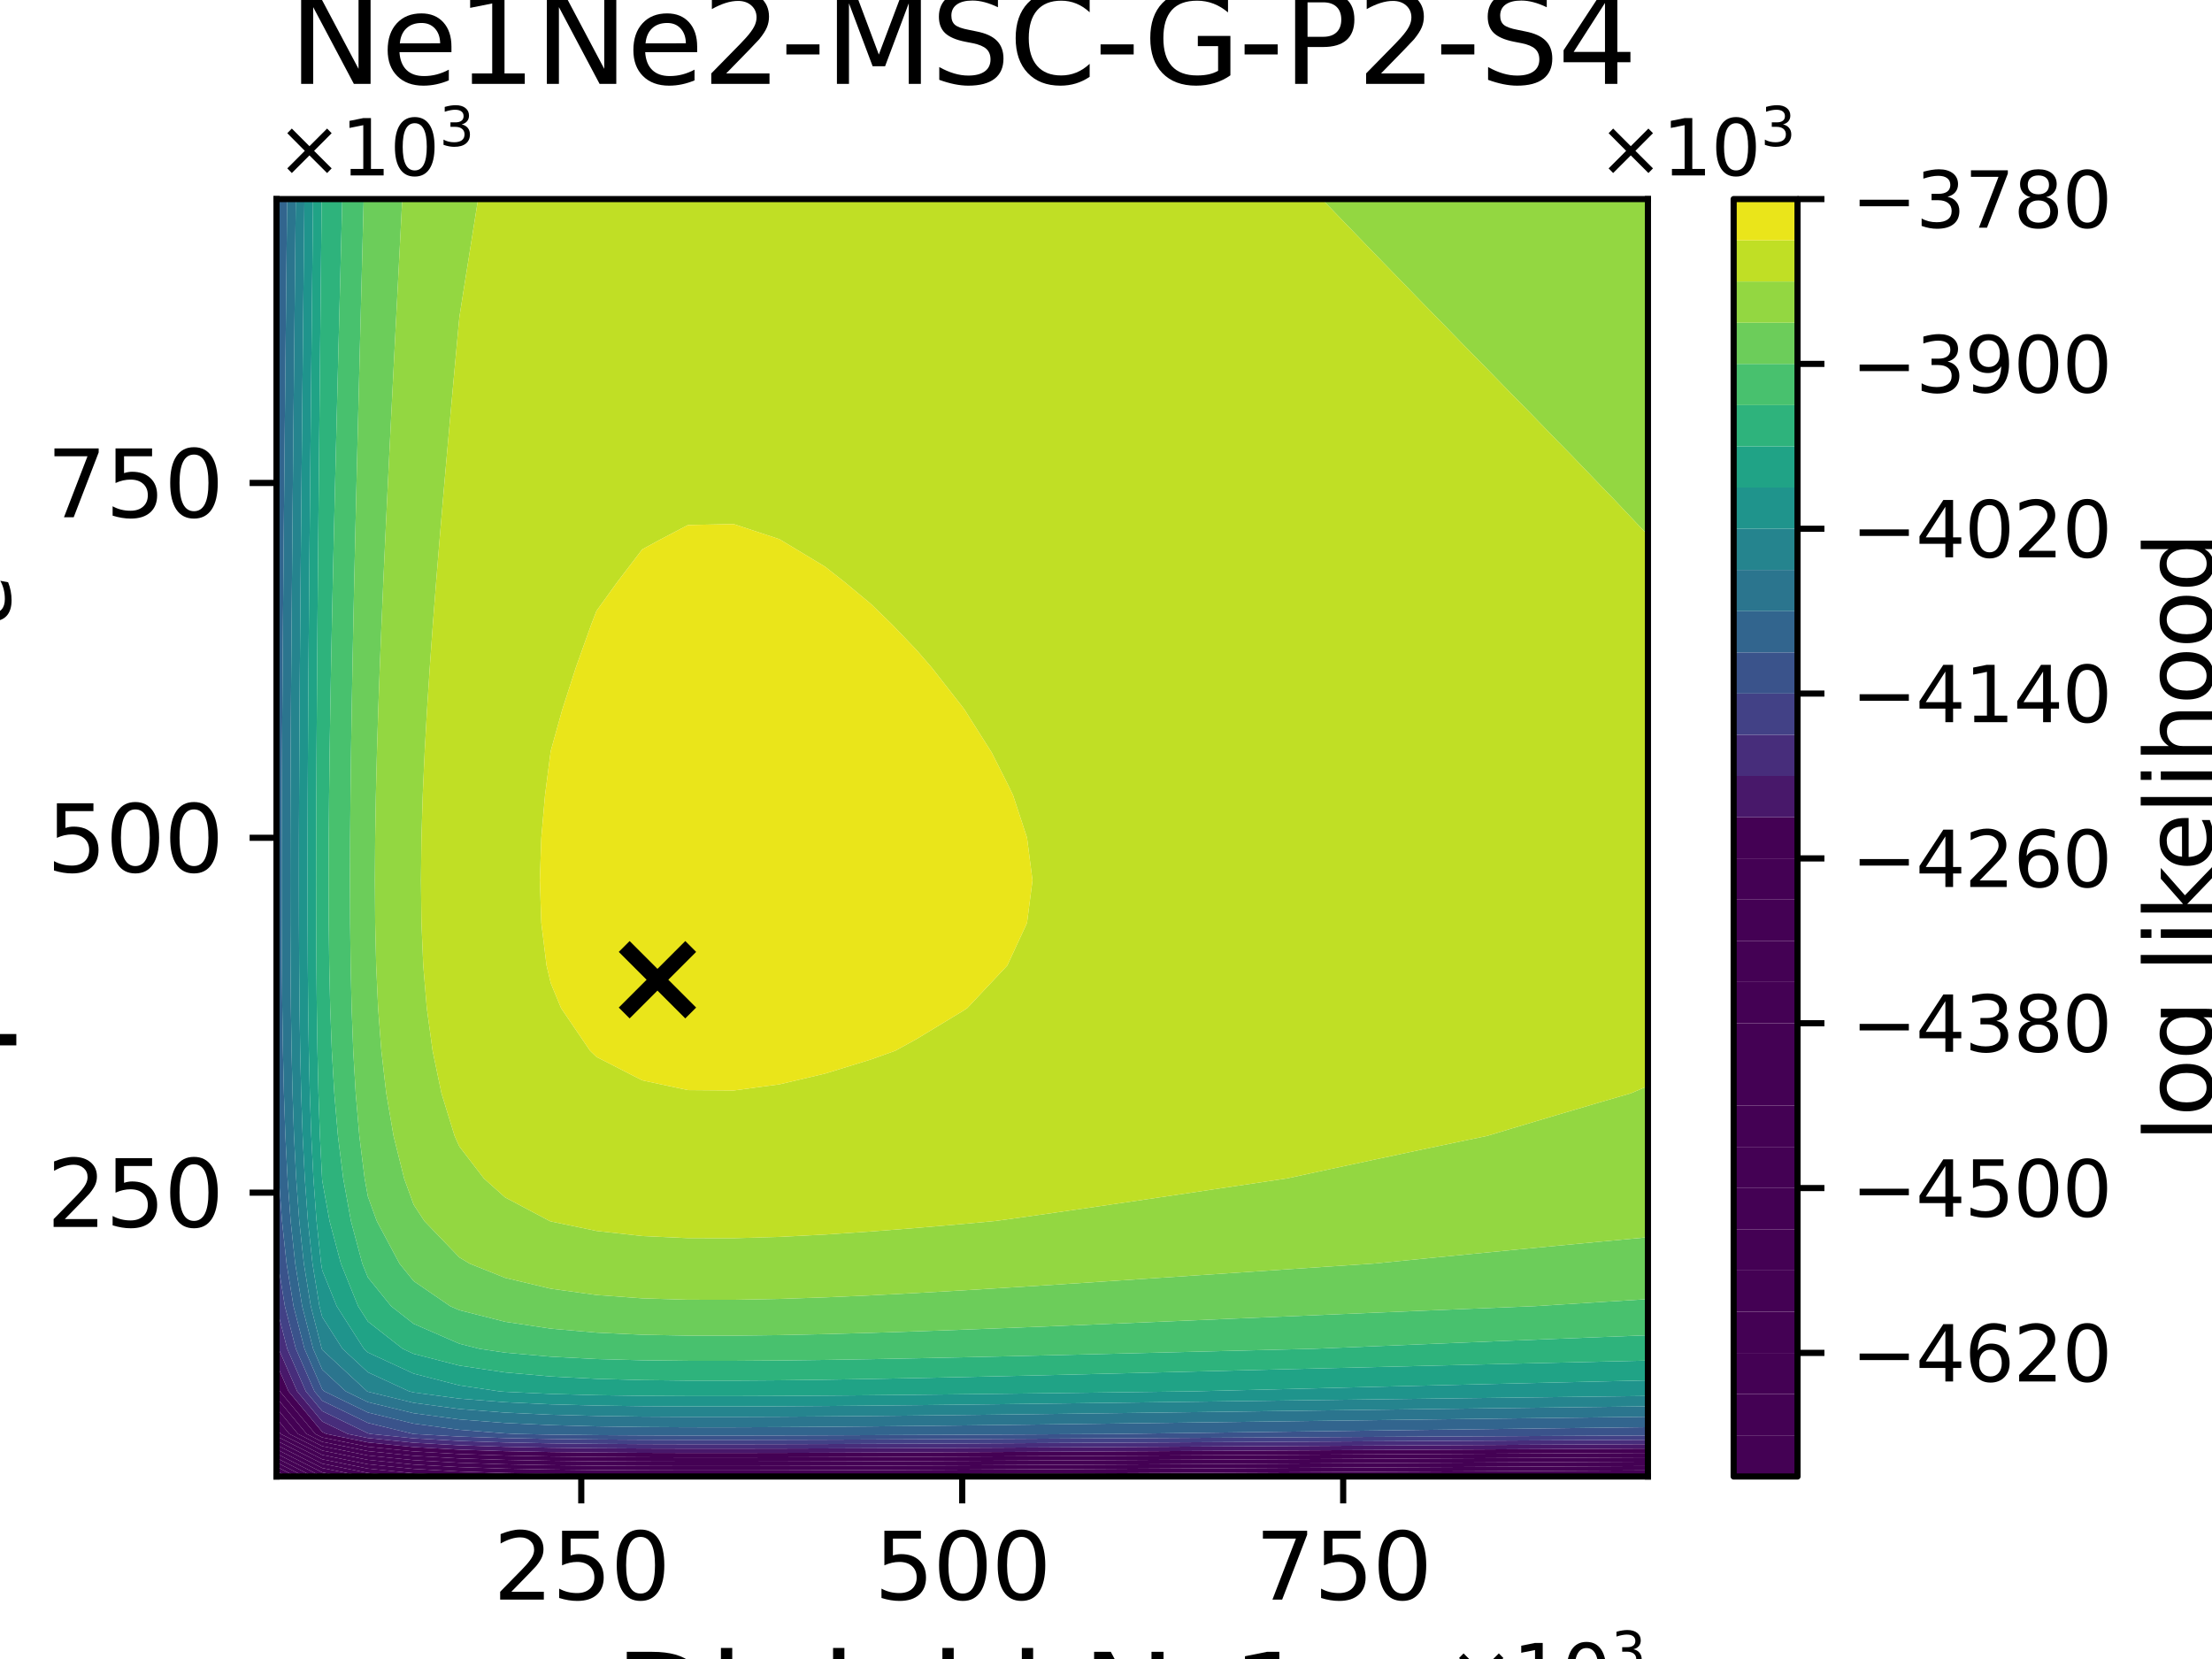 <?xml version="1.0" encoding="utf-8" standalone="no"?>
<!DOCTYPE svg PUBLIC "-//W3C//DTD SVG 1.1//EN"
  "http://www.w3.org/Graphics/SVG/1.1/DTD/svg11.dtd">
<svg xmlns:xlink="http://www.w3.org/1999/xlink" width="288pt" height="216pt" viewBox="0 0 288 216" xmlns="http://www.w3.org/2000/svg" version="1.1">
 <defs>
  <style type="text/css">*{stroke-linejoin: round; stroke-linecap: butt}</style>
 </defs>
 <g id="figure_1">
  <g id="patch_1">
   <path d="M 0 216 
L 288 216 
L 288 0 
L 0 0 
z
" style="fill: #ffffff"/>
  </g>
  <g id="axes_1">
   <g id="patch_2">
    <path d="M 36 192.24 
L 214.56 192.24 
L 214.56 25.92 
L 36 25.92 
z
" style="fill: #ffffff"/>
   </g>
   <g id="PathCollection_1">
    <path d="M 36.273 192.24 
L 36 192.24 
L 36 192.102 
z
" clip-path="url(#pc0e98eb4c3)" style="fill: #440154"/>
   </g>
   <g id="PathCollection_2">
    <path d="M 37.398 192.24 
L 36.273 192.24 
L 36 192.102 
L 36 191.533 
z
" clip-path="url(#pc0e98eb4c3)" style="fill: #440154"/>
   </g>
   <g id="PathCollection_3">
    <path d="M 38.522 192.24 
L 37.398 192.24 
L 36 191.533 
L 36 190.965 
z
" clip-path="url(#pc0e98eb4c3)" style="fill: #440154"/>
   </g>
   <g id="PathCollection_4">
    <path d="M 39.646 192.24 
L 38.522 192.24 
L 36 190.965 
L 36 190.396 
z
" clip-path="url(#pc0e98eb4c3)" style="fill: #440154"/>
   </g>
   <g id="PathCollection_5">
    <path d="M 40.77 192.24 
L 39.646 192.24 
L 36 190.396 
L 36 189.828 
z
" clip-path="url(#pc0e98eb4c3)" style="fill: #440154"/>
   </g>
   <g id="PathCollection_6">
    <path d="M 41.894 192.24 
L 40.77 192.24 
L 36 189.828 
L 36 189.259 
z
" clip-path="url(#pc0e98eb4c3)" style="fill: #440154"/>
   </g>
   <g id="PathCollection_7">
    <path d="M 41.952 191.701 
L 44.595 192.24 
L 41.952 192.24 
L 41.894 192.24 
L 36 189.259 
L 36 188.691 
z
" clip-path="url(#pc0e98eb4c3)" style="fill: #440154"/>
   </g>
   <g id="PathCollection_8">
    <path d="M 41.952 191.132 
L 47.382 192.24 
L 44.595 192.24 
L 41.952 191.701 
L 36 188.691 
L 36 188.122 
z
" clip-path="url(#pc0e98eb4c3)" style="fill: #440154"/>
   </g>
   <g id="PathCollection_9">
    <path d="M 41.952 190.564 
L 47.904 191.778 
L 52.433 192.24 
L 47.904 192.24 
L 47.382 192.24 
L 41.952 191.132 
L 36 188.122 
L 36 187.554 
z
" clip-path="url(#pc0e98eb4c3)" style="fill: #440154"/>
   </g>
   <g id="PathCollection_10">
    <path d="M 41.952 189.995 
L 47.904 191.21 
L 53.856 191.817 
L 59.808 192.153 
L 62.426 192.24 
L 59.808 192.24 
L 53.856 192.24 
L 52.433 192.24 
L 47.904 191.778 
L 41.952 190.564 
L 36 187.554 
L 36 186.985 
z
" clip-path="url(#pc0e98eb4c3)" style="fill: #440154"/>
    <path d="M 172.896 192.23 
L 178.848 192.197 
L 184.8 192.165 
L 190.752 192.134 
L 196.704 192.102 
L 202.656 192.071 
L 208.608 192.041 
L 214.56 192.01 
L 214.56 192.24 
L 208.608 192.24 
L 202.656 192.24 
L 196.704 192.24 
L 190.752 192.24 
L 184.8 192.24 
L 178.848 192.24 
L 172.896 192.24 
L 171.03 192.24 
z
" clip-path="url(#pc0e98eb4c3)" style="fill: #440154"/>
   </g>
   <g id="PathCollection_11">
    <path d="M 36 186.696 
L 36 186.031 
L 36.553 186.696 
L 41.952 189.427 
L 47.904 190.641 
L 53.856 191.248 
L 59.808 191.585 
L 65.76 191.782 
L 71.712 191.898 
L 77.664 191.966 
L 83.616 192.002 
L 89.568 192.017 
L 95.52 192.017 
L 101.472 192.008 
L 107.424 191.991 
L 113.376 191.97 
L 119.328 191.945 
L 125.28 191.917 
L 131.232 191.887 
L 137.184 191.856 
L 143.136 191.824 
L 149.088 191.792 
L 155.04 191.759 
L 160.992 191.727 
L 166.944 191.694 
L 172.896 191.661 
L 178.848 191.629 
L 184.8 191.597 
L 190.752 191.565 
L 196.704 191.534 
L 202.656 191.503 
L 208.608 191.472 
L 214.56 191.442 
L 214.56 192.01 
L 208.608 192.041 
L 202.656 192.071 
L 196.704 192.102 
L 190.752 192.134 
L 184.8 192.165 
L 178.848 192.197 
L 172.896 192.23 
L 171.03 192.24 
L 166.944 192.24 
L 160.992 192.24 
L 155.04 192.24 
L 149.088 192.24 
L 143.136 192.24 
L 137.184 192.24 
L 131.232 192.24 
L 125.28 192.24 
L 119.328 192.24 
L 113.376 192.24 
L 107.424 192.24 
L 101.472 192.24 
L 95.52 192.24 
L 89.568 192.24 
L 83.616 192.24 
L 77.664 192.24 
L 71.712 192.24 
L 65.76 192.24 
L 62.426 192.24 
L 59.808 192.153 
L 53.856 191.817 
L 47.904 191.21 
L 41.952 189.995 
L 36 186.985 
z
" clip-path="url(#pc0e98eb4c3)" style="fill: #440154"/>
   </g>
   <g id="PathCollection_12">
    <path d="M 36.553 186.696 
L 36 186.031 
L 36 184.678 
L 37.677 186.696 
L 41.952 188.858 
L 47.904 190.073 
L 53.856 190.68 
L 59.808 191.016 
L 65.76 191.213 
L 71.712 191.33 
L 77.664 191.397 
L 83.616 191.433 
L 89.568 191.448 
L 95.52 191.449 
L 101.472 191.439 
L 107.424 191.423 
L 113.376 191.401 
L 119.328 191.376 
L 125.28 191.348 
L 131.232 191.319 
L 137.184 191.288 
L 143.136 191.256 
L 149.088 191.223 
L 155.04 191.191 
L 160.992 191.158 
L 166.944 191.125 
L 172.896 191.093 
L 178.848 191.06 
L 184.8 191.028 
L 190.752 190.997 
L 196.704 190.965 
L 202.656 190.934 
L 208.608 190.904 
L 214.56 190.873 
L 214.56 191.442 
L 208.608 191.472 
L 202.656 191.503 
L 196.704 191.534 
L 190.752 191.565 
L 184.8 191.597 
L 178.848 191.629 
L 172.896 191.661 
L 166.944 191.694 
L 160.992 191.727 
L 155.04 191.759 
L 149.088 191.792 
L 143.136 191.824 
L 137.184 191.856 
L 131.232 191.887 
L 125.28 191.917 
L 119.328 191.945 
L 113.376 191.97 
L 107.424 191.991 
L 101.472 192.008 
L 95.52 192.017 
L 89.568 192.017 
L 83.616 192.002 
L 77.664 191.966 
L 71.712 191.898 
L 65.76 191.782 
L 59.808 191.585 
L 53.856 191.248 
L 47.904 190.641 
L 41.952 189.427 
z
" clip-path="url(#pc0e98eb4c3)" style="fill: #440154"/>
   </g>
   <g id="PathCollection_13">
    <path d="M 37.677 186.696 
L 36 184.678 
L 36 183.325 
L 38.801 186.696 
L 41.952 188.29 
L 47.904 189.504 
L 53.856 190.111 
L 59.808 190.448 
L 65.76 190.645 
L 71.712 190.761 
L 77.664 190.829 
L 83.616 190.865 
L 89.568 190.88 
L 95.52 190.88 
L 101.472 190.871 
L 107.424 190.854 
L 113.376 190.833 
L 119.328 190.808 
L 125.28 190.78 
L 131.232 190.75 
L 137.184 190.719 
L 143.136 190.687 
L 149.088 190.655 
L 155.04 190.622 
L 160.992 190.59 
L 166.944 190.557 
L 172.896 190.524 
L 178.848 190.492 
L 184.8 190.46 
L 190.752 190.428 
L 196.704 190.397 
L 202.656 190.366 
L 208.608 190.335 
L 214.56 190.305 
L 214.56 190.873 
L 208.608 190.904 
L 202.656 190.934 
L 196.704 190.965 
L 190.752 190.997 
L 184.8 191.028 
L 178.848 191.06 
L 172.896 191.093 
L 166.944 191.125 
L 160.992 191.158 
L 155.04 191.191 
L 149.088 191.223 
L 143.136 191.256 
L 137.184 191.288 
L 131.232 191.319 
L 125.28 191.348 
L 119.328 191.376 
L 113.376 191.401 
L 107.424 191.423 
L 101.472 191.439 
L 95.52 191.449 
L 89.568 191.448 
L 83.616 191.433 
L 77.664 191.397 
L 71.712 191.33 
L 65.76 191.213 
L 59.808 191.016 
L 53.856 190.68 
L 47.904 190.073 
L 41.952 188.858 
z
" clip-path="url(#pc0e98eb4c3)" style="fill: #440154"/>
   </g>
   <g id="PathCollection_14">
    <path d="M 38.801 186.696 
L 36 183.325 
L 36 181.971 
L 39.925 186.696 
L 41.952 187.721 
L 47.904 188.936 
L 53.856 189.543 
L 59.808 189.879 
L 65.76 190.076 
L 71.712 190.193 
L 77.664 190.26 
L 83.616 190.296 
L 89.568 190.311 
L 95.52 190.312 
L 101.472 190.302 
L 107.424 190.286 
L 113.376 190.264 
L 119.328 190.239 
L 125.28 190.211 
L 131.232 190.182 
L 137.184 190.151 
L 143.136 190.119 
L 149.088 190.086 
L 155.04 190.054 
L 160.992 190.021 
L 166.944 189.988 
L 172.896 189.956 
L 178.848 189.923 
L 184.8 189.891 
L 190.752 189.86 
L 196.704 189.828 
L 202.656 189.797 
L 208.608 189.767 
L 214.56 189.736 
L 214.56 190.305 
L 208.608 190.335 
L 202.656 190.366 
L 196.704 190.397 
L 190.752 190.428 
L 184.8 190.46 
L 178.848 190.492 
L 172.896 190.524 
L 166.944 190.557 
L 160.992 190.59 
L 155.04 190.622 
L 149.088 190.655 
L 143.136 190.687 
L 137.184 190.719 
L 131.232 190.75 
L 125.28 190.78 
L 119.328 190.808 
L 113.376 190.833 
L 107.424 190.854 
L 101.472 190.871 
L 95.52 190.88 
L 89.568 190.88 
L 83.616 190.865 
L 77.664 190.829 
L 71.712 190.761 
L 65.76 190.645 
L 59.808 190.448 
L 53.856 190.111 
L 47.904 189.504 
L 41.952 188.29 
z
" clip-path="url(#pc0e98eb4c3)" style="fill: #440154"/>
   </g>
   <g id="PathCollection_15">
    <path d="M 39.925 186.696 
L 36 181.971 
L 36 181.152 
L 36 180.136 
L 36.443 181.152 
L 41.049 186.696 
L 41.952 187.153 
L 47.904 188.367 
L 53.856 188.974 
L 59.808 189.311 
L 65.76 189.508 
L 71.712 189.624 
L 77.664 189.692 
L 83.616 189.728 
L 89.568 189.743 
L 95.52 189.743 
L 101.472 189.734 
L 107.424 189.717 
L 113.376 189.696 
L 119.328 189.671 
L 125.28 189.643 
L 131.232 189.613 
L 137.184 189.582 
L 143.136 189.55 
L 149.088 189.518 
L 155.04 189.485 
L 160.992 189.453 
L 166.944 189.42 
L 172.896 189.387 
L 178.848 189.355 
L 184.8 189.323 
L 190.752 189.291 
L 196.704 189.26 
L 202.656 189.229 
L 208.608 189.198 
L 214.56 189.168 
L 214.56 189.736 
L 208.608 189.767 
L 202.656 189.797 
L 196.704 189.828 
L 190.752 189.86 
L 184.8 189.891 
L 178.848 189.923 
L 172.896 189.956 
L 166.944 189.988 
L 160.992 190.021 
L 155.04 190.054 
L 149.088 190.086 
L 143.136 190.119 
L 137.184 190.151 
L 131.232 190.182 
L 125.28 190.211 
L 119.328 190.239 
L 113.376 190.264 
L 107.424 190.286 
L 101.472 190.302 
L 95.52 190.312 
L 89.568 190.311 
L 83.616 190.296 
L 77.664 190.26 
L 71.712 190.193 
L 65.76 190.076 
L 59.808 189.879 
L 53.856 189.543 
L 47.904 188.936 
L 41.952 187.721 
z
" clip-path="url(#pc0e98eb4c3)" style="fill: #440154"/>
   </g>
   <g id="PathCollection_16">
    <path d="M 41.049 186.696 
L 36.443 181.152 
L 36 180.136 
L 36 177.559 
L 37.568 181.152 
L 41.952 186.43 
L 42.5 186.696 
L 47.904 187.798 
L 53.856 188.406 
L 59.808 188.742 
L 65.76 188.939 
L 71.712 189.056 
L 77.664 189.123 
L 83.616 189.159 
L 89.568 189.174 
L 95.52 189.175 
L 101.472 189.165 
L 107.424 189.149 
L 113.376 189.127 
L 119.328 189.102 
L 125.28 189.074 
L 131.232 189.044 
L 137.184 189.014 
L 143.136 188.982 
L 149.088 188.949 
L 155.04 188.917 
L 160.992 188.884 
L 166.944 188.851 
L 172.896 188.819 
L 178.848 188.786 
L 184.8 188.754 
L 190.752 188.723 
L 196.704 188.691 
L 202.656 188.66 
L 208.608 188.63 
L 214.56 188.599 
L 214.56 189.168 
L 208.608 189.198 
L 202.656 189.229 
L 196.704 189.26 
L 190.752 189.291 
L 184.8 189.323 
L 178.848 189.355 
L 172.896 189.387 
L 166.944 189.42 
L 160.992 189.453 
L 155.04 189.485 
L 149.088 189.518 
L 143.136 189.55 
L 137.184 189.582 
L 131.232 189.613 
L 125.28 189.643 
L 119.328 189.671 
L 113.376 189.696 
L 107.424 189.717 
L 101.472 189.734 
L 95.52 189.743 
L 89.568 189.743 
L 83.616 189.728 
L 77.664 189.692 
L 71.712 189.624 
L 65.76 189.508 
L 59.808 189.311 
L 53.856 188.974 
L 47.904 188.367 
L 41.952 187.153 
z
" clip-path="url(#pc0e98eb4c3)" style="fill: #440154"/>
   </g>
   <g id="PathCollection_17">
    <path d="M 37.568 181.152 
L 36 177.559 
L 36 175.608 
L 36 174.548 
L 36.273 175.608 
L 38.692 181.152 
L 41.952 185.076 
L 45.287 186.696 
L 47.904 187.23 
L 53.856 187.837 
L 59.808 188.174 
L 65.76 188.371 
L 71.712 188.487 
L 77.664 188.555 
L 83.616 188.591 
L 89.568 188.606 
L 95.52 188.606 
L 101.472 188.597 
L 107.424 188.58 
L 113.376 188.559 
L 119.328 188.533 
L 125.28 188.506 
L 131.232 188.476 
L 137.184 188.445 
L 143.136 188.413 
L 149.088 188.381 
L 155.04 188.348 
L 160.992 188.315 
L 166.944 188.283 
L 172.896 188.25 
L 178.848 188.218 
L 184.8 188.186 
L 190.752 188.154 
L 196.704 188.123 
L 202.656 188.092 
L 208.608 188.061 
L 214.56 188.031 
L 214.56 188.599 
L 208.608 188.63 
L 202.656 188.66 
L 196.704 188.691 
L 190.752 188.723 
L 184.8 188.754 
L 178.848 188.786 
L 172.896 188.819 
L 166.944 188.851 
L 160.992 188.884 
L 155.04 188.917 
L 149.088 188.949 
L 143.136 188.982 
L 137.184 189.014 
L 131.232 189.044 
L 125.28 189.074 
L 119.328 189.102 
L 113.376 189.127 
L 107.424 189.149 
L 101.472 189.165 
L 95.52 189.175 
L 89.568 189.174 
L 83.616 189.159 
L 77.664 189.123 
L 71.712 189.056 
L 65.76 188.939 
L 59.808 188.742 
L 53.856 188.406 
L 47.904 187.798 
L 42.5 186.696 
L 41.952 186.43 
z
" clip-path="url(#pc0e98eb4c3)" style="fill: #48186a"/>
   </g>
   <g id="PathCollection_18">
    <path d="M 38.692 181.152 
L 36.273 175.608 
L 36 174.548 
L 36 170.184 
L 37.397 175.608 
L 39.816 181.152 
L 41.952 183.723 
L 47.904 186.614 
L 48.243 186.696 
L 53.856 187.269 
L 59.808 187.605 
L 65.76 187.802 
L 71.712 187.919 
L 77.664 187.986 
L 83.616 188.022 
L 89.568 188.037 
L 95.52 188.038 
L 101.472 188.028 
L 107.424 188.012 
L 113.376 187.99 
L 119.328 187.965 
L 125.28 187.937 
L 131.232 187.907 
L 137.184 187.876 
L 143.136 187.845 
L 149.088 187.812 
L 155.04 187.78 
L 160.992 187.747 
L 166.944 187.714 
L 172.896 187.682 
L 178.848 187.649 
L 184.8 187.617 
L 190.752 187.585 
L 196.704 187.554 
L 202.656 187.523 
L 208.608 187.493 
L 214.56 187.462 
L 214.56 188.031 
L 208.608 188.061 
L 202.656 188.092 
L 196.704 188.123 
L 190.752 188.154 
L 184.8 188.186 
L 178.848 188.218 
L 172.896 188.25 
L 166.944 188.283 
L 160.992 188.315 
L 155.04 188.348 
L 149.088 188.381 
L 143.136 188.413 
L 137.184 188.445 
L 131.232 188.476 
L 125.28 188.506 
L 119.328 188.533 
L 113.376 188.559 
L 107.424 188.58 
L 101.472 188.597 
L 95.52 188.606 
L 89.568 188.606 
L 83.616 188.591 
L 77.664 188.555 
L 71.712 188.487 
L 65.76 188.371 
L 59.808 188.174 
L 53.856 187.837 
L 47.904 187.23 
L 45.287 186.696 
L 41.952 185.076 
z
" clip-path="url(#pc0e98eb4c3)" style="fill: #472d7b"/>
   </g>
   <g id="PathCollection_19">
    <path d="M 39.816 181.152 
L 37.397 175.608 
L 36 170.184 
L 36 170.064 
L 36 164.52 
L 36 162.761 
L 36.19 164.52 
L 37.093 170.064 
L 38.521 175.608 
L 40.94 181.152 
L 41.952 182.37 
L 47.904 185.261 
L 53.817 186.696 
L 53.856 186.7 
L 59.808 187.037 
L 65.76 187.234 
L 71.712 187.35 
L 77.664 187.418 
L 83.616 187.454 
L 89.568 187.469 
L 95.52 187.469 
L 101.472 187.46 
L 107.424 187.443 
L 113.376 187.422 
L 119.328 187.396 
L 125.28 187.369 
L 131.232 187.339 
L 137.184 187.308 
L 143.136 187.276 
L 149.088 187.244 
L 155.04 187.211 
L 160.992 187.178 
L 166.944 187.146 
L 172.896 187.113 
L 178.848 187.081 
L 184.8 187.049 
L 190.752 187.017 
L 196.704 186.986 
L 202.656 186.955 
L 208.608 186.924 
L 214.56 186.894 
L 214.56 187.462 
L 208.608 187.493 
L 202.656 187.523 
L 196.704 187.554 
L 190.752 187.585 
L 184.8 187.617 
L 178.848 187.649 
L 172.896 187.682 
L 166.944 187.714 
L 160.992 187.747 
L 155.04 187.78 
L 149.088 187.812 
L 143.136 187.845 
L 137.184 187.876 
L 131.232 187.907 
L 125.28 187.937 
L 119.328 187.965 
L 113.376 187.99 
L 107.424 188.012 
L 101.472 188.028 
L 95.52 188.038 
L 89.568 188.037 
L 83.616 188.022 
L 77.664 187.986 
L 71.712 187.919 
L 65.76 187.802 
L 59.808 187.605 
L 53.856 187.269 
L 48.243 186.696 
L 47.904 186.614 
L 41.952 183.723 
z
" clip-path="url(#pc0e98eb4c3)" style="fill: #424186"/>
   </g>
   <g id="PathCollection_20">
    <path d="M 40.94 181.152 
L 38.521 175.608 
L 37.093 170.064 
L 36.19 164.52 
L 36 162.761 
L 36 158.976 
L 36 153.432 
L 36 147.888 
L 36 146.932 
L 36.033 147.888 
L 36.311 153.432 
L 36.716 158.976 
L 37.314 164.52 
L 38.217 170.064 
L 39.645 175.608 
L 41.952 180.895 
L 42.23 181.152 
L 47.904 183.907 
L 53.856 185.352 
L 59.808 186.154 
L 65.76 186.622 
L 67.339 186.696 
L 71.712 186.782 
L 77.664 186.849 
L 83.616 186.885 
L 89.568 186.9 
L 95.52 186.901 
L 101.472 186.891 
L 107.424 186.875 
L 113.376 186.853 
L 119.328 186.828 
L 125.28 186.8 
L 131.232 186.77 
L 137.184 186.739 
L 143.136 186.708 
L 145.283 186.696 
L 149.088 186.647 
L 155.04 186.569 
L 160.992 186.491 
L 166.944 186.413 
L 172.896 186.336 
L 178.848 186.259 
L 184.8 186.182 
L 190.752 186.107 
L 196.704 186.032 
L 202.656 185.958 
L 208.608 185.886 
L 214.56 185.814 
L 214.56 186.696 
L 214.56 186.894 
L 208.608 186.924 
L 202.656 186.955 
L 196.704 186.986 
L 190.752 187.017 
L 184.8 187.049 
L 178.848 187.081 
L 172.896 187.113 
L 166.944 187.146 
L 160.992 187.178 
L 155.04 187.211 
L 149.088 187.244 
L 143.136 187.276 
L 137.184 187.308 
L 131.232 187.339 
L 125.28 187.369 
L 119.328 187.396 
L 113.376 187.422 
L 107.424 187.443 
L 101.472 187.46 
L 95.52 187.469 
L 89.568 187.469 
L 83.616 187.454 
L 77.664 187.418 
L 71.712 187.35 
L 65.76 187.234 
L 59.808 187.037 
L 53.856 186.7 
L 53.817 186.696 
L 47.904 185.261 
L 41.952 182.37 
z
" clip-path="url(#pc0e98eb4c3)" style="fill: #3a538b"/>
    <path d="M 36 48.096 
L 36 42.552 
L 36 37.008 
L 36 31.464 
L 36 25.92 
L 36.262 25.92 
L 36.204 31.464 
L 36.147 37.008 
L 36.089 42.552 
L 36.032 48.096 
L 36 51.293 
z
" clip-path="url(#pc0e98eb4c3)" style="fill: #3a538b"/>
   </g>
   <g id="PathCollection_21">
    <path d="M 39.645 175.608 
L 38.217 170.064 
L 37.314 164.52 
L 36.716 158.976 
L 36.311 153.432 
L 36.033 147.888 
L 36 146.932 
L 36 142.344 
L 36 136.8 
L 36 131.256 
L 36 125.712 
L 36 120.168 
L 36 114.624 
L 36 109.08 
L 36 103.536 
L 36 97.992 
L 36 92.448 
L 36 86.904 
L 36 81.36 
L 36 75.816 
L 36 70.272 
L 36 64.728 
L 36 59.184 
L 36 53.64 
L 36 51.293 
L 36.032 48.096 
L 36.089 42.552 
L 36.147 37.008 
L 36.204 31.464 
L 36.262 25.92 
L 37.386 25.92 
L 37.328 31.464 
L 37.271 37.008 
L 37.213 42.552 
L 37.157 48.096 
L 37.1 53.64 
L 37.045 59.184 
L 36.991 64.728 
L 36.938 70.272 
L 36.888 75.816 
L 36.84 81.36 
L 36.795 86.904 
L 36.755 92.448 
L 36.72 97.992 
L 36.693 103.536 
L 36.674 109.08 
L 36.667 114.624 
L 36.674 120.168 
L 36.701 125.712 
L 36.752 131.256 
L 36.837 136.8 
L 36.966 142.344 
L 37.157 147.888 
L 37.435 153.432 
L 37.841 158.976 
L 38.438 164.52 
L 39.342 170.064 
L 40.77 175.608 
L 41.952 178.318 
L 45.017 181.152 
L 47.904 182.554 
L 53.856 183.999 
L 59.808 184.801 
L 65.76 185.269 
L 71.712 185.547 
L 77.664 185.707 
L 83.616 185.793 
L 89.568 185.829 
L 95.52 185.83 
L 101.472 185.808 
L 107.424 185.768 
L 113.376 185.717 
L 119.328 185.657 
L 125.28 185.591 
L 131.232 185.52 
L 137.184 185.446 
L 143.136 185.371 
L 149.088 185.294 
L 155.04 185.216 
L 160.992 185.138 
L 166.944 185.06 
L 172.896 184.983 
L 178.848 184.906 
L 184.8 184.829 
L 190.752 184.754 
L 196.704 184.679 
L 202.656 184.605 
L 208.608 184.532 
L 214.56 184.461 
L 214.56 185.814 
L 208.608 185.886 
L 202.656 185.958 
L 196.704 186.032 
L 190.752 186.107 
L 184.8 186.182 
L 178.848 186.259 
L 172.896 186.336 
L 166.944 186.413 
L 160.992 186.491 
L 155.04 186.569 
L 149.088 186.647 
L 145.283 186.696 
L 143.136 186.708 
L 137.184 186.739 
L 131.232 186.77 
L 125.28 186.8 
L 119.328 186.828 
L 113.376 186.853 
L 107.424 186.875 
L 101.472 186.891 
L 95.52 186.901 
L 89.568 186.9 
L 83.616 186.885 
L 77.664 186.849 
L 71.712 186.782 
L 67.339 186.696 
L 65.76 186.622 
L 59.808 186.154 
L 53.856 185.352 
L 47.904 183.907 
L 42.23 181.152 
L 41.952 180.895 
z
" clip-path="url(#pc0e98eb4c3)" style="fill: #32658e"/>
   </g>
   <g id="PathCollection_22">
    <path d="M 40.77 175.608 
L 39.342 170.064 
L 38.438 164.52 
L 37.841 158.976 
L 37.435 153.432 
L 37.157 147.888 
L 36.966 142.344 
L 36.837 136.8 
L 36.752 131.256 
L 36.701 125.712 
L 36.674 120.168 
L 36.667 114.624 
L 36.674 109.08 
L 36.693 103.536 
L 36.72 97.992 
L 36.755 92.448 
L 36.795 86.904 
L 36.84 81.36 
L 36.888 75.816 
L 36.938 70.272 
L 36.991 64.728 
L 37.045 59.184 
L 37.1 53.64 
L 37.157 48.096 
L 37.213 42.552 
L 37.271 37.008 
L 37.328 31.464 
L 37.386 25.92 
L 38.51 25.92 
L 38.452 31.464 
L 38.395 37.008 
L 38.338 42.552 
L 38.281 48.096 
L 38.224 53.64 
L 38.169 59.184 
L 38.115 64.728 
L 38.062 70.272 
L 38.012 75.816 
L 37.964 81.36 
L 37.919 86.904 
L 37.879 92.448 
L 37.845 97.992 
L 37.817 103.536 
L 37.798 109.08 
L 37.791 114.624 
L 37.798 120.168 
L 37.825 125.712 
L 37.876 131.256 
L 37.961 136.8 
L 38.09 142.344 
L 38.281 147.888 
L 38.56 153.432 
L 38.965 158.976 
L 39.562 164.52 
L 40.466 170.064 
L 41.894 175.608 
L 41.952 175.742 
L 47.803 181.152 
L 47.904 181.201 
L 53.856 182.646 
L 59.808 183.448 
L 65.76 183.916 
L 71.712 184.194 
L 77.664 184.354 
L 83.616 184.44 
L 89.568 184.476 
L 95.52 184.477 
L 101.472 184.455 
L 107.424 184.415 
L 113.376 184.364 
L 119.328 184.304 
L 125.28 184.237 
L 131.232 184.167 
L 137.184 184.093 
L 143.136 184.017 
L 149.088 183.94 
L 155.04 183.863 
L 160.992 183.785 
L 166.944 183.707 
L 172.896 183.629 
L 178.848 183.552 
L 184.8 183.476 
L 190.752 183.4 
L 196.704 183.326 
L 202.656 183.252 
L 208.608 183.179 
L 214.56 183.107 
L 214.56 184.461 
L 208.608 184.532 
L 202.656 184.605 
L 196.704 184.679 
L 190.752 184.754 
L 184.8 184.829 
L 178.848 184.906 
L 172.896 184.983 
L 166.944 185.06 
L 160.992 185.138 
L 155.04 185.216 
L 149.088 185.294 
L 143.136 185.371 
L 137.184 185.446 
L 131.232 185.52 
L 125.28 185.591 
L 119.328 185.657 
L 113.376 185.717 
L 107.424 185.768 
L 101.472 185.808 
L 95.52 185.83 
L 89.568 185.829 
L 83.616 185.793 
L 77.664 185.707 
L 71.712 185.547 
L 65.76 185.269 
L 59.808 184.801 
L 53.856 183.999 
L 47.904 182.554 
L 45.017 181.152 
L 41.952 178.318 
z
" clip-path="url(#pc0e98eb4c3)" style="fill: #2b758e"/>
   </g>
   <g id="PathCollection_23">
    <path d="M 41.894 175.608 
L 40.466 170.064 
L 39.562 164.52 
L 38.965 158.976 
L 38.56 153.432 
L 38.281 147.888 
L 38.09 142.344 
L 37.961 136.8 
L 37.876 131.256 
L 37.825 125.712 
L 37.798 120.168 
L 37.791 114.624 
L 37.798 109.08 
L 37.817 103.536 
L 37.845 97.992 
L 37.879 92.448 
L 37.919 86.904 
L 37.964 81.36 
L 38.012 75.816 
L 38.062 70.272 
L 38.115 64.728 
L 38.169 59.184 
L 38.224 53.64 
L 38.281 48.096 
L 38.338 42.552 
L 38.395 37.008 
L 38.452 31.464 
L 38.51 25.92 
L 39.634 25.92 
L 39.577 31.464 
L 39.519 37.008 
L 39.462 42.552 
L 39.405 48.096 
L 39.349 53.64 
L 39.293 59.184 
L 39.239 64.728 
L 39.186 70.272 
L 39.136 75.816 
L 39.088 81.36 
L 39.044 86.904 
L 39.003 92.448 
L 38.969 97.992 
L 38.941 103.536 
L 38.922 109.08 
L 38.915 114.624 
L 38.922 120.168 
L 38.949 125.712 
L 39 131.256 
L 39.085 136.8 
L 39.214 142.344 
L 39.405 147.888 
L 39.684 153.432 
L 40.089 158.976 
L 40.686 164.52 
L 41.59 170.064 
L 41.952 171.47 
L 44.594 175.608 
L 47.904 178.669 
L 53.276 181.152 
L 53.856 181.293 
L 59.808 182.095 
L 65.76 182.563 
L 71.712 182.84 
L 77.664 183.001 
L 83.616 183.087 
L 89.568 183.122 
L 95.52 183.124 
L 101.472 183.101 
L 107.424 183.062 
L 113.376 183.011 
L 119.328 182.951 
L 125.28 182.884 
L 131.232 182.814 
L 137.184 182.74 
L 143.136 182.664 
L 149.088 182.587 
L 155.04 182.51 
L 160.992 182.432 
L 166.944 182.354 
L 172.896 182.276 
L 178.848 182.199 
L 184.8 182.123 
L 190.752 182.047 
L 196.704 181.973 
L 202.656 181.899 
L 208.608 181.826 
L 214.56 181.754 
L 214.56 183.107 
L 208.608 183.179 
L 202.656 183.252 
L 196.704 183.326 
L 190.752 183.4 
L 184.8 183.476 
L 178.848 183.552 
L 172.896 183.629 
L 166.944 183.707 
L 160.992 183.785 
L 155.04 183.863 
L 149.088 183.94 
L 143.136 184.017 
L 137.184 184.093 
L 131.232 184.167 
L 125.28 184.237 
L 119.328 184.304 
L 113.376 184.364 
L 107.424 184.415 
L 101.472 184.455 
L 95.52 184.477 
L 89.568 184.476 
L 83.616 184.44 
L 77.664 184.354 
L 71.712 184.194 
L 65.76 183.916 
L 59.808 183.448 
L 53.856 182.646 
L 47.904 181.201 
L 47.803 181.152 
L 41.952 175.742 
z
" clip-path="url(#pc0e98eb4c3)" style="fill: #25848e"/>
   </g>
   <g id="PathCollection_24">
    <path d="M 41.59 170.064 
L 40.686 164.52 
L 40.089 158.976 
L 39.684 153.432 
L 39.405 147.888 
L 39.214 142.344 
L 39.085 136.8 
L 39 131.256 
L 38.949 125.712 
L 38.922 120.168 
L 38.915 114.624 
L 38.922 109.08 
L 38.941 103.536 
L 38.969 97.992 
L 39.003 92.448 
L 39.044 86.904 
L 39.088 81.36 
L 39.136 75.816 
L 39.186 70.272 
L 39.239 64.728 
L 39.293 59.184 
L 39.349 53.64 
L 39.405 48.096 
L 39.462 42.552 
L 39.519 37.008 
L 39.577 31.464 
L 39.634 25.92 
L 40.758 25.92 
L 40.701 31.464 
L 40.643 37.008 
L 40.586 42.552 
L 40.529 48.096 
L 40.473 53.64 
L 40.417 59.184 
L 40.363 64.728 
L 40.311 70.272 
L 40.26 75.816 
L 40.212 81.36 
L 40.168 86.904 
L 40.128 92.448 
L 40.093 97.992 
L 40.065 103.536 
L 40.047 109.08 
L 40.039 114.624 
L 40.047 120.168 
L 40.073 125.712 
L 40.124 131.256 
L 40.209 136.8 
L 40.338 142.344 
L 40.53 147.888 
L 40.808 153.432 
L 41.213 158.976 
L 41.81 164.52 
L 41.952 165.389 
L 43.841 170.064 
L 47.38 175.608 
L 47.904 176.092 
L 53.856 178.843 
L 59.808 180.37 
L 65.027 181.152 
L 65.76 181.21 
L 71.712 181.487 
L 77.664 181.648 
L 83.616 181.734 
L 89.568 181.769 
L 95.52 181.771 
L 101.472 181.748 
L 107.424 181.709 
L 113.376 181.657 
L 119.328 181.597 
L 125.28 181.531 
L 131.232 181.46 
L 137.184 181.387 
L 143.136 181.311 
L 149.088 181.234 
L 155.04 181.156 
L 155.376 181.152 
L 160.992 181.012 
L 166.944 180.864 
L 172.896 180.716 
L 178.848 180.569 
L 184.8 180.424 
L 190.752 180.28 
L 196.704 180.138 
L 202.656 179.997 
L 208.608 179.859 
L 214.56 179.722 
L 214.56 181.152 
L 214.56 181.754 
L 208.608 181.826 
L 202.656 181.899 
L 196.704 181.973 
L 190.752 182.047 
L 184.8 182.123 
L 178.848 182.199 
L 172.896 182.276 
L 166.944 182.354 
L 160.992 182.432 
L 155.04 182.51 
L 149.088 182.587 
L 143.136 182.664 
L 137.184 182.74 
L 131.232 182.814 
L 125.28 182.884 
L 119.328 182.951 
L 113.376 183.011 
L 107.424 183.062 
L 101.472 183.101 
L 95.52 183.124 
L 89.568 183.122 
L 83.616 183.087 
L 77.664 183.001 
L 71.712 182.84 
L 65.76 182.563 
L 59.808 182.095 
L 53.856 181.293 
L 53.276 181.152 
L 47.904 178.669 
L 44.594 175.608 
L 41.952 171.47 
z
" clip-path="url(#pc0e98eb4c3)" style="fill: #1f948c"/>
   </g>
   <g id="PathCollection_25">
    <path d="M 41.81 164.52 
L 41.213 158.976 
L 40.808 153.432 
L 40.53 147.888 
L 40.338 142.344 
L 40.209 136.8 
L 40.124 131.256 
L 40.073 125.712 
L 40.047 120.168 
L 40.039 114.624 
L 40.047 109.08 
L 40.065 103.536 
L 40.093 97.992 
L 40.128 92.448 
L 40.168 86.904 
L 40.212 81.36 
L 40.26 75.816 
L 40.311 70.272 
L 40.363 64.728 
L 40.417 59.184 
L 40.473 53.64 
L 40.529 48.096 
L 40.586 42.552 
L 40.643 37.008 
L 40.701 31.464 
L 40.758 25.92 
L 41.882 25.92 
L 41.825 31.464 
L 41.767 37.008 
L 41.71 42.552 
L 41.653 48.096 
L 41.597 53.64 
L 41.542 59.184 
L 41.487 64.728 
L 41.435 70.272 
L 41.384 75.816 
L 41.336 81.36 
L 41.292 86.904 
L 41.252 92.448 
L 41.217 97.992 
L 41.189 103.536 
L 41.171 109.08 
L 41.163 114.624 
L 41.171 120.168 
L 41.197 125.712 
L 41.249 131.256 
L 41.333 136.8 
L 41.463 142.344 
L 41.654 147.888 
L 41.932 153.432 
L 41.952 153.706 
L 42.907 158.976 
L 44.387 164.52 
L 46.627 170.064 
L 47.904 172.064 
L 52.431 175.608 
L 53.856 176.267 
L 59.808 177.794 
L 65.76 178.685 
L 71.712 179.214 
L 77.664 179.52 
L 83.616 179.683 
L 89.568 179.751 
L 95.52 179.754 
L 101.472 179.711 
L 107.424 179.636 
L 113.376 179.538 
L 119.328 179.423 
L 125.28 179.297 
L 131.232 179.163 
L 137.184 179.022 
L 143.136 178.878 
L 149.088 178.732 
L 155.04 178.584 
L 160.992 178.435 
L 166.944 178.287 
L 172.896 178.139 
L 178.848 177.993 
L 184.8 177.847 
L 190.752 177.704 
L 196.704 177.561 
L 202.656 177.421 
L 208.608 177.282 
L 214.56 177.145 
L 214.56 179.722 
L 208.608 179.859 
L 202.656 179.997 
L 196.704 180.138 
L 190.752 180.28 
L 184.8 180.424 
L 178.848 180.569 
L 172.896 180.716 
L 166.944 180.864 
L 160.992 181.012 
L 155.376 181.152 
L 155.04 181.156 
L 149.088 181.234 
L 143.136 181.311 
L 137.184 181.387 
L 131.232 181.46 
L 125.28 181.531 
L 119.328 181.597 
L 113.376 181.657 
L 107.424 181.709 
L 101.472 181.748 
L 95.52 181.771 
L 89.568 181.769 
L 83.616 181.734 
L 77.664 181.648 
L 71.712 181.487 
L 65.76 181.21 
L 65.027 181.152 
L 59.808 180.37 
L 53.856 178.843 
L 47.904 176.092 
L 47.38 175.608 
L 43.841 170.064 
L 41.952 165.389 
z
" clip-path="url(#pc0e98eb4c3)" style="fill: #20a386"/>
   </g>
   <g id="PathCollection_26">
    <path d="M 41.932 153.432 
L 41.654 147.888 
L 41.463 142.344 
L 41.333 136.8 
L 41.249 131.256 
L 41.197 125.712 
L 41.171 120.168 
L 41.163 114.624 
L 41.171 109.08 
L 41.189 103.536 
L 41.217 97.992 
L 41.252 92.448 
L 41.292 86.904 
L 41.336 81.36 
L 41.384 75.816 
L 41.435 70.272 
L 41.487 64.728 
L 41.542 59.184 
L 41.597 53.64 
L 41.653 48.096 
L 41.71 42.552 
L 41.767 37.008 
L 41.825 31.464 
L 41.882 25.92 
L 41.952 25.92 
L 44.566 25.92 
L 44.423 31.464 
L 44.281 37.008 
L 44.139 42.552 
L 43.998 48.096 
L 43.858 53.64 
L 43.721 59.184 
L 43.587 64.728 
L 43.456 70.272 
L 43.331 75.816 
L 43.212 81.36 
L 43.102 86.904 
L 43.003 92.448 
L 42.917 97.992 
L 42.848 103.536 
L 42.802 109.08 
L 42.784 114.624 
L 42.802 120.168 
L 42.867 125.712 
L 42.995 131.256 
L 43.204 136.8 
L 43.525 142.344 
L 43.999 147.888 
L 44.689 153.432 
L 45.693 158.976 
L 47.174 164.52 
L 47.904 166.328 
L 50.924 170.064 
L 53.856 172.359 
L 59.808 174.946 
L 62.418 175.608 
L 65.76 176.109 
L 71.712 176.637 
L 77.664 176.943 
L 83.616 177.106 
L 89.568 177.174 
L 95.52 177.177 
L 101.472 177.134 
L 107.424 177.059 
L 113.376 176.961 
L 119.328 176.847 
L 125.28 176.721 
L 131.232 176.586 
L 137.184 176.446 
L 143.136 176.302 
L 149.088 176.155 
L 155.04 176.007 
L 160.992 175.859 
L 166.944 175.71 
L 171.074 175.608 
L 172.896 175.531 
L 178.848 175.283 
L 184.8 175.037 
L 190.752 174.793 
L 196.704 174.552 
L 202.656 174.314 
L 208.608 174.079 
L 214.56 173.848 
L 214.56 175.608 
L 214.56 177.145 
L 208.608 177.282 
L 202.656 177.421 
L 196.704 177.561 
L 190.752 177.704 
L 184.8 177.847 
L 178.848 177.993 
L 172.896 178.139 
L 166.944 178.287 
L 160.992 178.435 
L 155.04 178.584 
L 149.088 178.732 
L 143.136 178.878 
L 137.184 179.022 
L 131.232 179.163 
L 125.28 179.297 
L 119.328 179.423 
L 113.376 179.538 
L 107.424 179.636 
L 101.472 179.711 
L 95.52 179.754 
L 89.568 179.751 
L 83.616 179.683 
L 77.664 179.52 
L 71.712 179.214 
L 65.76 178.685 
L 59.808 177.794 
L 53.856 176.267 
L 52.431 175.608 
L 47.904 172.064 
L 46.627 170.064 
L 44.387 164.52 
L 42.907 158.976 
L 41.952 153.706 
z
" clip-path="url(#pc0e98eb4c3)" style="fill: #2eb37c"/>
   </g>
   <g id="PathCollection_27">
    <path d="M 47.174 164.52 
L 45.693 158.976 
L 44.689 153.432 
L 43.999 147.888 
L 43.525 142.344 
L 43.204 136.8 
L 42.995 131.256 
L 42.867 125.712 
L 42.802 120.168 
L 42.784 114.624 
L 42.802 109.08 
L 42.848 103.536 
L 42.917 97.992 
L 43.003 92.448 
L 43.102 86.904 
L 43.212 81.36 
L 43.331 75.816 
L 43.456 70.272 
L 43.587 64.728 
L 43.721 59.184 
L 43.858 53.64 
L 43.998 48.096 
L 44.139 42.552 
L 44.281 37.008 
L 44.423 31.464 
L 44.566 25.92 
L 47.352 25.92 
L 47.21 31.464 
L 47.067 37.008 
L 46.925 42.552 
L 46.784 48.096 
L 46.645 53.64 
L 46.507 59.184 
L 46.373 64.728 
L 46.243 70.272 
L 46.117 75.816 
L 45.999 81.36 
L 45.888 86.904 
L 45.789 92.448 
L 45.703 97.992 
L 45.635 103.536 
L 45.588 109.08 
L 45.57 114.624 
L 45.588 120.168 
L 45.654 125.712 
L 45.781 131.256 
L 45.991 136.8 
L 46.312 142.344 
L 46.785 147.888 
L 47.475 153.432 
L 47.904 155.799 
L 49.055 158.976 
L 52.017 164.52 
L 53.856 166.795 
L 58.618 170.064 
L 59.808 170.581 
L 65.76 172.091 
L 71.712 172.987 
L 77.664 173.505 
L 83.616 173.781 
L 89.568 173.896 
L 95.52 173.901 
L 101.472 173.829 
L 107.424 173.702 
L 113.376 173.536 
L 119.328 173.342 
L 125.28 173.128 
L 131.232 172.9 
L 137.184 172.663 
L 143.136 172.418 
L 149.088 172.17 
L 155.04 171.92 
L 160.992 171.668 
L 166.944 171.417 
L 172.896 171.167 
L 178.848 170.918 
L 184.8 170.672 
L 190.752 170.428 
L 196.704 170.188 
L 199.794 170.064 
L 202.656 169.883 
L 208.608 169.512 
L 214.56 169.146 
L 214.56 170.064 
L 214.56 173.848 
L 208.608 174.079 
L 202.656 174.314 
L 196.704 174.552 
L 190.752 174.793 
L 184.8 175.037 
L 178.848 175.283 
L 172.896 175.531 
L 171.074 175.608 
L 166.944 175.71 
L 160.992 175.859 
L 155.04 176.007 
L 149.088 176.155 
L 143.136 176.302 
L 137.184 176.446 
L 131.232 176.586 
L 125.28 176.721 
L 119.328 176.847 
L 113.376 176.961 
L 107.424 177.059 
L 101.472 177.134 
L 95.52 177.177 
L 89.568 177.174 
L 83.616 177.106 
L 77.664 176.943 
L 71.712 176.637 
L 65.76 176.109 
L 62.418 175.608 
L 59.808 174.946 
L 53.856 172.359 
L 50.924 170.064 
L 47.904 166.328 
z
" clip-path="url(#pc0e98eb4c3)" style="fill: #48c16e"/>
   </g>
   <g id="PathCollection_28">
    <path d="M 47.475 153.432 
L 46.785 147.888 
L 46.312 142.344 
L 45.991 136.8 
L 45.781 131.256 
L 45.654 125.712 
L 45.588 120.168 
L 45.57 114.624 
L 45.588 109.08 
L 45.635 103.536 
L 45.703 97.992 
L 45.789 92.448 
L 45.888 86.904 
L 45.999 81.36 
L 46.117 75.816 
L 46.243 70.272 
L 46.373 64.728 
L 46.507 59.184 
L 46.645 53.64 
L 46.784 48.096 
L 46.925 42.552 
L 47.067 37.008 
L 47.21 31.464 
L 47.352 25.92 
L 47.904 25.92 
L 52.375 25.92 
L 52.089 31.464 
L 51.804 37.008 
L 51.52 42.552 
L 51.238 48.096 
L 50.959 53.64 
L 50.684 59.184 
L 50.416 64.728 
L 50.155 70.272 
L 49.904 75.816 
L 49.667 81.36 
L 49.446 86.904 
L 49.247 92.448 
L 49.075 97.992 
L 48.938 103.536 
L 48.846 109.08 
L 48.809 114.624 
L 48.846 120.168 
L 48.977 125.712 
L 49.232 131.256 
L 49.651 136.8 
L 50.293 142.344 
L 51.24 147.888 
L 52.62 153.432 
L 53.856 156.842 
L 55.25 158.976 
L 59.808 163.711 
L 61.142 164.52 
L 65.76 166.371 
L 71.712 167.786 
L 77.664 168.605 
L 83.616 169.041 
L 89.568 169.223 
L 95.52 169.231 
L 101.472 169.116 
L 107.424 168.915 
L 113.376 168.653 
L 119.328 168.347 
L 125.28 168.009 
L 131.232 167.649 
L 137.184 167.274 
L 143.136 166.888 
L 149.088 166.496 
L 155.04 166.1 
L 160.992 165.703 
L 166.944 165.306 
L 172.896 164.911 
L 178.821 164.52 
L 178.848 164.517 
L 184.8 163.929 
L 190.752 163.346 
L 196.704 162.77 
L 202.656 162.201 
L 208.608 161.64 
L 214.56 161.086 
L 214.56 164.52 
L 214.56 169.146 
L 208.608 169.512 
L 202.656 169.883 
L 199.794 170.064 
L 196.704 170.188 
L 190.752 170.428 
L 184.8 170.672 
L 178.848 170.918 
L 172.896 171.167 
L 166.944 171.417 
L 160.992 171.668 
L 155.04 171.92 
L 149.088 172.17 
L 143.136 172.418 
L 137.184 172.663 
L 131.232 172.9 
L 125.28 173.128 
L 119.328 173.342 
L 113.376 173.536 
L 107.424 173.702 
L 101.472 173.829 
L 95.52 173.901 
L 89.568 173.896 
L 83.616 173.781 
L 77.664 173.505 
L 71.712 172.987 
L 65.76 172.091 
L 59.808 170.581 
L 58.618 170.064 
L 53.856 166.795 
L 52.017 164.52 
L 49.055 158.976 
L 47.904 155.799 
z
" clip-path="url(#pc0e98eb4c3)" style="fill: #6ccd5a"/>
   </g>
   <g id="PathCollection_29">
    <path d="M 52.62 153.432 
L 51.24 147.888 
L 50.293 142.344 
L 49.651 136.8 
L 49.232 131.256 
L 48.977 125.712 
L 48.846 120.168 
L 48.809 114.624 
L 48.846 109.08 
L 48.938 103.536 
L 49.075 97.992 
L 49.247 92.448 
L 49.446 86.904 
L 49.667 81.36 
L 49.904 75.816 
L 50.155 70.272 
L 50.416 64.728 
L 50.684 59.184 
L 50.959 53.64 
L 51.238 48.096 
L 51.52 42.552 
L 51.804 37.008 
L 52.089 31.464 
L 52.375 25.92 
L 53.856 25.92 
L 59.808 25.92 
L 62.246 25.92 
L 61.365 31.464 
L 60.485 37.008 
L 59.808 41.291 
L 59.692 42.552 
L 59.183 48.096 
L 58.68 53.64 
L 58.185 59.184 
L 57.701 64.728 
L 57.231 70.272 
L 56.779 75.816 
L 56.351 81.36 
L 55.954 86.904 
L 55.595 92.448 
L 55.286 97.992 
L 55.039 103.536 
L 54.872 109.08 
L 54.807 114.624 
L 54.872 120.168 
L 55.108 125.712 
L 55.568 131.256 
L 56.324 136.8 
L 57.48 142.344 
L 59.188 147.888 
L 59.808 149.271 
L 63.004 153.432 
L 65.76 155.897 
L 71.569 158.976 
L 71.712 159.027 
L 77.664 160.267 
L 83.616 160.927 
L 89.568 161.203 
L 95.52 161.214 
L 101.472 161.041 
L 107.424 160.737 
L 113.376 160.34 
L 119.328 159.877 
L 125.28 159.366 
L 129.539 158.976 
L 131.232 158.748 
L 137.184 157.91 
L 143.136 157.05 
L 149.088 156.174 
L 155.04 155.291 
L 160.992 154.405 
L 166.944 153.52 
L 167.54 153.432 
L 172.896 152.277 
L 178.848 151.002 
L 184.8 149.739 
L 190.752 148.488 
L 193.641 147.888 
L 196.704 146.962 
L 202.656 145.184 
L 208.608 143.43 
L 212.342 142.344 
L 214.56 141.392 
L 214.56 142.344 
L 214.56 147.888 
L 214.56 153.432 
L 214.56 158.976 
L 214.56 161.086 
L 208.608 161.64 
L 202.656 162.201 
L 196.704 162.77 
L 190.752 163.346 
L 184.8 163.929 
L 178.848 164.517 
L 178.821 164.52 
L 172.896 164.911 
L 166.944 165.306 
L 160.992 165.703 
L 155.04 166.1 
L 149.088 166.496 
L 143.136 166.888 
L 137.184 167.274 
L 131.232 167.649 
L 125.28 168.009 
L 119.328 168.347 
L 113.376 168.653 
L 107.424 168.915 
L 101.472 169.116 
L 95.52 169.231 
L 89.568 169.223 
L 83.616 169.041 
L 77.664 168.605 
L 71.712 167.786 
L 65.76 166.371 
L 61.142 164.52 
L 59.808 163.711 
L 55.25 158.976 
L 53.856 156.842 
z
" clip-path="url(#pc0e98eb4c3)" style="fill: #93d741"/>
    <path d="M 172.117 25.92 
L 172.896 25.92 
L 178.848 25.92 
L 184.8 25.92 
L 190.752 25.92 
L 196.704 25.92 
L 202.656 25.92 
L 208.608 25.92 
L 214.56 25.92 
L 214.56 31.464 
L 214.56 37.008 
L 214.56 42.552 
L 214.56 48.096 
L 214.56 53.64 
L 214.56 59.184 
L 214.56 64.728 
L 214.56 69.68 
L 209.871 64.728 
L 208.608 63.433 
L 204.52 59.184 
L 202.656 57.288 
L 199.116 53.64 
L 196.704 51.193 
L 193.689 48.096 
L 190.752 45.112 
L 188.262 42.552 
L 184.8 39.018 
L 182.851 37.008 
L 178.848 32.895 
L 177.467 31.464 
L 172.896 26.732 
z
" clip-path="url(#pc0e98eb4c3)" style="fill: #93d741"/>
   </g>
   <g id="PathCollection_30">
    <path d="M 59.188 147.888 
L 57.48 142.344 
L 56.324 136.8 
L 55.568 131.256 
L 55.108 125.712 
L 54.872 120.168 
L 54.807 114.624 
L 54.872 109.08 
L 55.039 103.536 
L 55.286 97.992 
L 55.595 92.448 
L 55.954 86.904 
L 56.351 81.36 
L 56.779 75.816 
L 57.231 70.272 
L 57.701 64.728 
L 58.185 59.184 
L 58.68 53.64 
L 59.183 48.096 
L 59.692 42.552 
L 59.808 41.291 
L 60.485 37.008 
L 61.365 31.464 
L 62.246 25.92 
L 65.76 25.92 
L 71.712 25.92 
L 77.664 25.92 
L 83.616 25.92 
L 89.568 25.92 
L 95.52 25.92 
L 101.472 25.92 
L 107.424 25.92 
L 113.376 25.92 
L 119.328 25.92 
L 125.28 25.92 
L 131.232 25.92 
L 137.184 25.92 
L 143.136 25.92 
L 149.088 25.92 
L 155.04 25.92 
L 160.992 25.92 
L 166.944 25.92 
L 172.117 25.92 
L 172.896 26.732 
L 177.467 31.464 
L 178.848 32.895 
L 182.851 37.008 
L 184.8 39.018 
L 188.262 42.552 
L 190.752 45.112 
L 193.689 48.096 
L 196.704 51.193 
L 199.116 53.64 
L 202.656 57.288 
L 204.52 59.184 
L 208.608 63.433 
L 209.871 64.728 
L 214.56 69.68 
L 214.56 70.272 
L 214.56 75.816 
L 214.56 81.36 
L 214.56 86.904 
L 214.56 92.448 
L 214.56 97.992 
L 214.56 103.536 
L 214.56 109.08 
L 214.56 114.624 
L 214.56 120.168 
L 214.56 125.712 
L 214.56 131.256 
L 214.56 136.8 
L 214.56 141.392 
L 212.342 142.344 
L 208.608 143.43 
L 202.656 145.184 
L 196.704 146.962 
L 193.641 147.888 
L 190.752 148.488 
L 184.8 149.739 
L 178.848 151.002 
L 172.896 152.277 
L 167.54 153.432 
L 166.944 153.52 
L 160.992 154.405 
L 155.04 155.291 
L 149.088 156.174 
L 143.136 157.05 
L 137.184 157.91 
L 131.232 158.748 
L 129.539 158.976 
L 125.28 159.366 
L 119.328 159.877 
L 113.376 160.34 
L 107.424 160.737 
L 101.472 161.041 
L 95.52 161.214 
L 89.568 161.203 
L 83.616 160.927 
L 77.664 160.267 
L 71.712 159.027 
L 71.569 158.976 
L 65.76 155.897 
L 63.004 153.432 
L 59.808 149.271 
z
M 71.712 128.014 
L 73.051 131.256 
L 76.822 136.8 
L 77.664 137.61 
L 83.616 140.659 
L 89.568 141.929 
L 95.52 141.98 
L 101.472 141.181 
L 107.424 139.78 
L 113.376 137.948 
L 116.572 136.8 
L 119.328 135.285 
L 125.28 131.676 
L 125.93 131.256 
L 131.142 125.712 
L 131.232 125.525 
L 133.714 120.168 
L 134.43 114.624 
L 133.719 109.08 
L 131.9 103.536 
L 131.232 102.159 
L 129.126 97.992 
L 125.614 92.448 
L 125.28 91.993 
L 121.298 86.904 
L 119.328 84.633 
L 116.198 81.36 
L 113.376 78.619 
L 110.005 75.816 
L 107.424 73.783 
L 101.6 70.272 
L 101.472 70.198 
L 95.52 68.232 
L 89.568 68.359 
L 85.921 70.272 
L 83.616 71.531 
L 80.349 75.816 
L 77.664 79.535 
L 76.961 81.36 
L 74.979 86.904 
L 73.19 92.448 
L 71.712 97.757 
L 71.674 97.992 
L 70.961 103.536 
L 70.478 109.08 
L 70.289 114.624 
L 70.479 120.168 
L 71.161 125.712 
z
" clip-path="url(#pc0e98eb4c3)" style="fill: #c0df25"/>
   </g>
   <g id="PathCollection_31">
    <path d="M 71.161 125.712 
L 70.479 120.168 
L 70.289 114.624 
L 70.478 109.08 
L 70.961 103.536 
L 71.674 97.992 
L 71.712 97.757 
L 73.19 92.448 
L 74.979 86.904 
L 76.961 81.36 
L 77.664 79.535 
L 80.349 75.816 
L 83.616 71.531 
L 85.921 70.272 
L 89.568 68.359 
L 95.52 68.232 
L 101.472 70.198 
L 101.6 70.272 
L 107.424 73.783 
L 110.005 75.816 
L 113.376 78.619 
L 116.198 81.36 
L 119.328 84.633 
L 121.298 86.904 
L 125.28 91.993 
L 125.614 92.448 
L 129.126 97.992 
L 131.232 102.159 
L 131.9 103.536 
L 133.719 109.08 
L 134.43 114.624 
L 133.714 120.168 
L 131.232 125.525 
L 131.142 125.712 
L 125.93 131.256 
L 125.28 131.676 
L 119.328 135.285 
L 116.572 136.8 
L 113.376 137.948 
L 107.424 139.78 
L 101.472 141.181 
L 95.52 141.98 
L 89.568 141.929 
L 83.616 140.659 
L 77.664 137.61 
L 76.822 136.8 
L 73.051 131.256 
L 71.712 128.014 
z
" clip-path="url(#pc0e98eb4c3)" style="fill: #eae51a"/>
   </g>
   <g id="PathCollection_32">
    <defs>
     <path id="m12e23db9de" d="M -4.33 4.33 
L 4.33 -4.33 
M -4.33 -4.33 
L 4.33 4.33 
" style="stroke: #000000; stroke-width: 2"/>
    </defs>
    <g clip-path="url(#pc0e98eb4c3)">
     <use xlink:href="#m12e23db9de" x="85.6" y="127.56" style="stroke: #000000; stroke-width: 2"/>
    </g>
   </g>
   <g id="matplotlib.axis_1">
    <g id="xtick_1">
     <g id="line2d_1">
      <defs>
       <path id="m064cf84c9d" d="M 0 0 
L 0 3.5 
" style="stroke: #000000; stroke-width: 0.8"/>
      </defs>
      <g>
       <use xlink:href="#m064cf84c9d" x="75.68" y="192.24" style="stroke: #000000; stroke-width: 0.8"/>
      </g>
     </g>
     <g id="text_1">
      <!-- $\mathdefault{250}$ -->
      <g transform="translate(64.22 208.358) scale(0.12 -0.12)">
       <defs>
        <path id="DejaVuSans-32" d="M 1228 531 
L 3431 531 
L 3431 0 
L 469 0 
L 469 531 
Q 828 903 1448 1529 
Q 2069 2156 2228 2338 
Q 2531 2678 2651 2914 
Q 2772 3150 2772 3378 
Q 2772 3750 2511 3984 
Q 2250 4219 1831 4219 
Q 1534 4219 1204 4116 
Q 875 4013 500 3803 
L 500 4441 
Q 881 4594 1212 4672 
Q 1544 4750 1819 4750 
Q 2544 4750 2975 4387 
Q 3406 4025 3406 3419 
Q 3406 3131 3298 2873 
Q 3191 2616 2906 2266 
Q 2828 2175 2409 1742 
Q 1991 1309 1228 531 
z
" transform="scale(0.016)"/>
        <path id="DejaVuSans-35" d="M 691 4666 
L 3169 4666 
L 3169 4134 
L 1269 4134 
L 1269 2991 
Q 1406 3038 1543 3061 
Q 1681 3084 1819 3084 
Q 2600 3084 3056 2656 
Q 3513 2228 3513 1497 
Q 3513 744 3044 326 
Q 2575 -91 1722 -91 
Q 1428 -91 1123 -41 
Q 819 9 494 109 
L 494 744 
Q 775 591 1075 516 
Q 1375 441 1709 441 
Q 2250 441 2565 725 
Q 2881 1009 2881 1497 
Q 2881 1984 2565 2268 
Q 2250 2553 1709 2553 
Q 1456 2553 1204 2497 
Q 953 2441 691 2322 
L 691 4666 
z
" transform="scale(0.016)"/>
        <path id="DejaVuSans-30" d="M 2034 4250 
Q 1547 4250 1301 3770 
Q 1056 3291 1056 2328 
Q 1056 1369 1301 889 
Q 1547 409 2034 409 
Q 2525 409 2770 889 
Q 3016 1369 3016 2328 
Q 3016 3291 2770 3770 
Q 2525 4250 2034 4250 
z
M 2034 4750 
Q 2819 4750 3233 4129 
Q 3647 3509 3647 2328 
Q 3647 1150 3233 529 
Q 2819 -91 2034 -91 
Q 1250 -91 836 529 
Q 422 1150 422 2328 
Q 422 3509 836 4129 
Q 1250 4750 2034 4750 
z
" transform="scale(0.016)"/>
       </defs>
       <use xlink:href="#DejaVuSans-32" transform="translate(0 0.781)"/>
       <use xlink:href="#DejaVuSans-35" transform="translate(63.623 0.781)"/>
       <use xlink:href="#DejaVuSans-30" transform="translate(127.246 0.781)"/>
      </g>
     </g>
    </g>
    <g id="xtick_2">
     <g id="line2d_2">
      <g>
       <use xlink:href="#m064cf84c9d" x="125.28" y="192.24" style="stroke: #000000; stroke-width: 0.8"/>
      </g>
     </g>
     <g id="text_2">
      <!-- $\mathdefault{500}$ -->
      <g transform="translate(113.82 208.358) scale(0.12 -0.12)">
       <use xlink:href="#DejaVuSans-35" transform="translate(0 0.781)"/>
       <use xlink:href="#DejaVuSans-30" transform="translate(63.623 0.781)"/>
       <use xlink:href="#DejaVuSans-30" transform="translate(127.246 0.781)"/>
      </g>
     </g>
    </g>
    <g id="xtick_3">
     <g id="line2d_3">
      <g>
       <use xlink:href="#m064cf84c9d" x="174.88" y="192.24" style="stroke: #000000; stroke-width: 0.8"/>
      </g>
     </g>
     <g id="text_3">
      <!-- $\mathdefault{750}$ -->
      <g transform="translate(163.42 208.358) scale(0.12 -0.12)">
       <defs>
        <path id="DejaVuSans-37" d="M 525 4666 
L 3525 4666 
L 3525 4397 
L 1831 0 
L 1172 0 
L 2766 4134 
L 525 4134 
L 525 4666 
z
" transform="scale(0.016)"/>
       </defs>
       <use xlink:href="#DejaVuSans-37" transform="translate(0 0.781)"/>
       <use xlink:href="#DejaVuSans-35" transform="translate(63.623 0.781)"/>
       <use xlink:href="#DejaVuSans-30" transform="translate(127.246 0.781)"/>
      </g>
     </g>
    </g>
    <g id="text_4">
     <!-- Diploid N$_e$1 -->
     <g transform="translate(80 227.014) scale(0.16 -0.16)">
      <defs>
       <path id="DejaVuSans-44" d="M 1259 4147 
L 1259 519 
L 2022 519 
Q 2988 519 3436 956 
Q 3884 1394 3884 2338 
Q 3884 3275 3436 3711 
Q 2988 4147 2022 4147 
L 1259 4147 
z
M 628 4666 
L 1925 4666 
Q 3281 4666 3915 4102 
Q 4550 3538 4550 2338 
Q 4550 1131 3912 565 
Q 3275 0 1925 0 
L 628 0 
L 628 4666 
z
" transform="scale(0.016)"/>
       <path id="DejaVuSans-69" d="M 603 3500 
L 1178 3500 
L 1178 0 
L 603 0 
L 603 3500 
z
M 603 4863 
L 1178 4863 
L 1178 4134 
L 603 4134 
L 603 4863 
z
" transform="scale(0.016)"/>
       <path id="DejaVuSans-70" d="M 1159 525 
L 1159 -1331 
L 581 -1331 
L 581 3500 
L 1159 3500 
L 1159 2969 
Q 1341 3281 1617 3432 
Q 1894 3584 2278 3584 
Q 2916 3584 3314 3078 
Q 3713 2572 3713 1747 
Q 3713 922 3314 415 
Q 2916 -91 2278 -91 
Q 1894 -91 1617 61 
Q 1341 213 1159 525 
z
M 3116 1747 
Q 3116 2381 2855 2742 
Q 2594 3103 2138 3103 
Q 1681 3103 1420 2742 
Q 1159 2381 1159 1747 
Q 1159 1113 1420 752 
Q 1681 391 2138 391 
Q 2594 391 2855 752 
Q 3116 1113 3116 1747 
z
" transform="scale(0.016)"/>
       <path id="DejaVuSans-6c" d="M 603 4863 
L 1178 4863 
L 1178 0 
L 603 0 
L 603 4863 
z
" transform="scale(0.016)"/>
       <path id="DejaVuSans-6f" d="M 1959 3097 
Q 1497 3097 1228 2736 
Q 959 2375 959 1747 
Q 959 1119 1226 758 
Q 1494 397 1959 397 
Q 2419 397 2687 759 
Q 2956 1122 2956 1747 
Q 2956 2369 2687 2733 
Q 2419 3097 1959 3097 
z
M 1959 3584 
Q 2709 3584 3137 3096 
Q 3566 2609 3566 1747 
Q 3566 888 3137 398 
Q 2709 -91 1959 -91 
Q 1206 -91 779 398 
Q 353 888 353 1747 
Q 353 2609 779 3096 
Q 1206 3584 1959 3584 
z
" transform="scale(0.016)"/>
       <path id="DejaVuSans-64" d="M 2906 2969 
L 2906 4863 
L 3481 4863 
L 3481 0 
L 2906 0 
L 2906 525 
Q 2725 213 2448 61 
Q 2172 -91 1784 -91 
Q 1150 -91 751 415 
Q 353 922 353 1747 
Q 353 2572 751 3078 
Q 1150 3584 1784 3584 
Q 2172 3584 2448 3432 
Q 2725 3281 2906 2969 
z
M 947 1747 
Q 947 1113 1208 752 
Q 1469 391 1925 391 
Q 2381 391 2643 752 
Q 2906 1113 2906 1747 
Q 2906 2381 2643 2742 
Q 2381 3103 1925 3103 
Q 1469 3103 1208 2742 
Q 947 2381 947 1747 
z
" transform="scale(0.016)"/>
       <path id="DejaVuSans-20" transform="scale(0.016)"/>
       <path id="DejaVuSans-4e" d="M 628 4666 
L 1478 4666 
L 3547 763 
L 3547 4666 
L 4159 4666 
L 4159 0 
L 3309 0 
L 1241 3903 
L 1241 0 
L 628 0 
L 628 4666 
z
" transform="scale(0.016)"/>
       <path id="DejaVuSans-Oblique-65" d="M 3078 2063 
Q 3088 2113 3092 2166 
Q 3097 2219 3097 2272 
Q 3097 2653 2873 2875 
Q 2650 3097 2266 3097 
Q 1838 3097 1509 2826 
Q 1181 2556 1013 2059 
L 3078 2063 
z
M 3578 1613 
L 903 1613 
Q 884 1494 878 1425 
Q 872 1356 872 1306 
Q 872 872 1139 634 
Q 1406 397 1894 397 
Q 2269 397 2603 481 
Q 2938 566 3225 728 
L 3116 159 
Q 2806 34 2476 -28 
Q 2147 -91 1806 -91 
Q 1078 -91 686 257 
Q 294 606 294 1247 
Q 294 1794 489 2264 
Q 684 2734 1063 3103 
Q 1306 3334 1642 3459 
Q 1978 3584 2356 3584 
Q 2950 3584 3301 3228 
Q 3653 2872 3653 2272 
Q 3653 2128 3634 1964 
Q 3616 1800 3578 1613 
z
" transform="scale(0.016)"/>
       <path id="DejaVuSans-31" d="M 794 531 
L 1825 531 
L 1825 4091 
L 703 3866 
L 703 4441 
L 1819 4666 
L 2450 4666 
L 2450 531 
L 3481 531 
L 3481 0 
L 794 0 
L 794 531 
z
" transform="scale(0.016)"/>
      </defs>
      <use xlink:href="#DejaVuSans-44" transform="translate(0 0.016)"/>
      <use xlink:href="#DejaVuSans-69" transform="translate(77.002 0.016)"/>
      <use xlink:href="#DejaVuSans-70" transform="translate(104.785 0.016)"/>
      <use xlink:href="#DejaVuSans-6c" transform="translate(168.262 0.016)"/>
      <use xlink:href="#DejaVuSans-6f" transform="translate(196.045 0.016)"/>
      <use xlink:href="#DejaVuSans-69" transform="translate(257.227 0.016)"/>
      <use xlink:href="#DejaVuSans-64" transform="translate(285.01 0.016)"/>
      <use xlink:href="#DejaVuSans-20" transform="translate(348.486 0.016)"/>
      <use xlink:href="#DejaVuSans-4e" transform="translate(380.273 0.016)"/>
      <use xlink:href="#DejaVuSans-Oblique-65" transform="translate(456.035 -16.391) scale(0.7)"/>
      <use xlink:href="#DejaVuSans-31" transform="translate(501.836 0.016)"/>
     </g>
    </g>
    <g id="text_5">
     <!-- $\times\mathdefault{10^{3}}\mathdefault{}$ -->
     <g transform="translate(188.56 221.452) scale(0.1 -0.1)">
      <defs>
       <path id="DejaVuSans-d7" d="M 4488 3438 
L 3059 2003 
L 4488 575 
L 4116 197 
L 2681 1631 
L 1247 197 
L 878 575 
L 2303 2003 
L 878 3438 
L 1247 3816 
L 2681 2381 
L 4116 3816 
L 4488 3438 
z
" transform="scale(0.016)"/>
       <path id="DejaVuSans-33" d="M 2597 2516 
Q 3050 2419 3304 2112 
Q 3559 1806 3559 1356 
Q 3559 666 3084 287 
Q 2609 -91 1734 -91 
Q 1441 -91 1130 -33 
Q 819 25 488 141 
L 488 750 
Q 750 597 1062 519 
Q 1375 441 1716 441 
Q 2309 441 2620 675 
Q 2931 909 2931 1356 
Q 2931 1769 2642 2001 
Q 2353 2234 1838 2234 
L 1294 2234 
L 1294 2753 
L 1863 2753 
Q 2328 2753 2575 2939 
Q 2822 3125 2822 3475 
Q 2822 3834 2567 4026 
Q 2313 4219 1838 4219 
Q 1578 4219 1281 4162 
Q 984 4106 628 3988 
L 628 4550 
Q 988 4650 1302 4700 
Q 1616 4750 1894 4750 
Q 2613 4750 3031 4423 
Q 3450 4097 3450 3541 
Q 3450 3153 3228 2886 
Q 3006 2619 2597 2516 
z
" transform="scale(0.016)"/>
      </defs>
      <use xlink:href="#DejaVuSans-d7" transform="translate(0 0.766)"/>
      <use xlink:href="#DejaVuSans-31" transform="translate(83.789 0.766)"/>
      <use xlink:href="#DejaVuSans-30" transform="translate(147.412 0.766)"/>
      <use xlink:href="#DejaVuSans-33" transform="translate(211.992 39.047) scale(0.7)"/>
     </g>
    </g>
   </g>
   <g id="matplotlib.axis_2">
    <g id="ytick_1">
     <g id="line2d_4">
      <defs>
       <path id="m6aa6e3f74e" d="M 0 0 
L -3.5 0 
" style="stroke: #000000; stroke-width: 0.8"/>
      </defs>
      <g>
       <use xlink:href="#m6aa6e3f74e" x="36" y="155.28" style="stroke: #000000; stroke-width: 0.8"/>
      </g>
     </g>
     <g id="text_6">
      <!-- $\mathdefault{250}$ -->
      <g transform="translate(6.08 159.839) scale(0.12 -0.12)">
       <use xlink:href="#DejaVuSans-32" transform="translate(0 0.781)"/>
       <use xlink:href="#DejaVuSans-35" transform="translate(63.623 0.781)"/>
       <use xlink:href="#DejaVuSans-30" transform="translate(127.246 0.781)"/>
      </g>
     </g>
    </g>
    <g id="ytick_2">
     <g id="line2d_5">
      <g>
       <use xlink:href="#m6aa6e3f74e" x="36" y="109.08" style="stroke: #000000; stroke-width: 0.8"/>
      </g>
     </g>
     <g id="text_7">
      <!-- $\mathdefault{500}$ -->
      <g transform="translate(6.08 113.639) scale(0.12 -0.12)">
       <use xlink:href="#DejaVuSans-35" transform="translate(0 0.781)"/>
       <use xlink:href="#DejaVuSans-30" transform="translate(63.623 0.781)"/>
       <use xlink:href="#DejaVuSans-30" transform="translate(127.246 0.781)"/>
      </g>
     </g>
    </g>
    <g id="ytick_3">
     <g id="line2d_6">
      <g>
       <use xlink:href="#m6aa6e3f74e" x="36" y="62.88" style="stroke: #000000; stroke-width: 0.8"/>
      </g>
     </g>
     <g id="text_8">
      <!-- $\mathdefault{750}$ -->
      <g transform="translate(6.08 67.439) scale(0.12 -0.12)">
       <use xlink:href="#DejaVuSans-37" transform="translate(0 0.781)"/>
       <use xlink:href="#DejaVuSans-35" transform="translate(63.623 0.781)"/>
       <use xlink:href="#DejaVuSans-30" transform="translate(127.246 0.781)"/>
      </g>
     </g>
    </g>
    <g id="text_9">
     <!-- Diploid N$_e$2 -->
     <g transform="translate(-1.28 154.36) rotate(-90) scale(0.16 -0.16)">
      <use xlink:href="#DejaVuSans-44" transform="translate(0 0.016)"/>
      <use xlink:href="#DejaVuSans-69" transform="translate(77.002 0.016)"/>
      <use xlink:href="#DejaVuSans-70" transform="translate(104.785 0.016)"/>
      <use xlink:href="#DejaVuSans-6c" transform="translate(168.262 0.016)"/>
      <use xlink:href="#DejaVuSans-6f" transform="translate(196.045 0.016)"/>
      <use xlink:href="#DejaVuSans-69" transform="translate(257.227 0.016)"/>
      <use xlink:href="#DejaVuSans-64" transform="translate(285.01 0.016)"/>
      <use xlink:href="#DejaVuSans-20" transform="translate(348.486 0.016)"/>
      <use xlink:href="#DejaVuSans-4e" transform="translate(380.273 0.016)"/>
      <use xlink:href="#DejaVuSans-Oblique-65" transform="translate(456.035 -16.391) scale(0.7)"/>
      <use xlink:href="#DejaVuSans-32" transform="translate(501.836 0.016)"/>
     </g>
    </g>
    <g id="text_10">
     <!-- $\times\mathdefault{10^{3}}\mathdefault{}$ -->
     <g transform="translate(36 22.92) scale(0.1 -0.1)">
      <use xlink:href="#DejaVuSans-d7" transform="translate(0 0.766)"/>
      <use xlink:href="#DejaVuSans-31" transform="translate(83.789 0.766)"/>
      <use xlink:href="#DejaVuSans-30" transform="translate(147.412 0.766)"/>
      <use xlink:href="#DejaVuSans-33" transform="translate(211.992 39.047) scale(0.7)"/>
     </g>
    </g>
   </g>
   <g id="patch_3">
    <path d="M 36 192.24 
L 36 25.92 
" style="fill: none; stroke: #000000; stroke-width: 0.8; stroke-linejoin: miter; stroke-linecap: square"/>
   </g>
   <g id="patch_4">
    <path d="M 214.56 192.24 
L 214.56 25.92 
" style="fill: none; stroke: #000000; stroke-width: 0.8; stroke-linejoin: miter; stroke-linecap: square"/>
   </g>
   <g id="patch_5">
    <path d="M 36 192.24 
L 214.56 192.24 
" style="fill: none; stroke: #000000; stroke-width: 0.8; stroke-linejoin: miter; stroke-linecap: square"/>
   </g>
   <g id="patch_6">
    <path d="M 36 25.92 
L 214.56 25.92 
" style="fill: none; stroke: #000000; stroke-width: 0.8; stroke-linejoin: miter; stroke-linecap: square"/>
   </g>
   <g id="text_11">
    <!-- Ne1Ne2-MSC-G-P2-S4 -->
    <g transform="translate(37.601 10.92) scale(0.16 -0.16)">
     <defs>
      <path id="DejaVuSans-65" d="M 3597 1894 
L 3597 1613 
L 953 1613 
Q 991 1019 1311 708 
Q 1631 397 2203 397 
Q 2534 397 2845 478 
Q 3156 559 3463 722 
L 3463 178 
Q 3153 47 2828 -22 
Q 2503 -91 2169 -91 
Q 1331 -91 842 396 
Q 353 884 353 1716 
Q 353 2575 817 3079 
Q 1281 3584 2069 3584 
Q 2775 3584 3186 3129 
Q 3597 2675 3597 1894 
z
M 3022 2063 
Q 3016 2534 2758 2815 
Q 2500 3097 2075 3097 
Q 1594 3097 1305 2825 
Q 1016 2553 972 2059 
L 3022 2063 
z
" transform="scale(0.016)"/>
      <path id="DejaVuSans-2d" d="M 313 2009 
L 1997 2009 
L 1997 1497 
L 313 1497 
L 313 2009 
z
" transform="scale(0.016)"/>
      <path id="DejaVuSans-4d" d="M 628 4666 
L 1569 4666 
L 2759 1491 
L 3956 4666 
L 4897 4666 
L 4897 0 
L 4281 0 
L 4281 4097 
L 3078 897 
L 2444 897 
L 1241 4097 
L 1241 0 
L 628 0 
L 628 4666 
z
" transform="scale(0.016)"/>
      <path id="DejaVuSans-53" d="M 3425 4513 
L 3425 3897 
Q 3066 4069 2747 4153 
Q 2428 4238 2131 4238 
Q 1616 4238 1336 4038 
Q 1056 3838 1056 3469 
Q 1056 3159 1242 3001 
Q 1428 2844 1947 2747 
L 2328 2669 
Q 3034 2534 3370 2195 
Q 3706 1856 3706 1288 
Q 3706 609 3251 259 
Q 2797 -91 1919 -91 
Q 1588 -91 1214 -16 
Q 841 59 441 206 
L 441 856 
Q 825 641 1194 531 
Q 1563 422 1919 422 
Q 2459 422 2753 634 
Q 3047 847 3047 1241 
Q 3047 1584 2836 1778 
Q 2625 1972 2144 2069 
L 1759 2144 
Q 1053 2284 737 2584 
Q 422 2884 422 3419 
Q 422 4038 858 4394 
Q 1294 4750 2059 4750 
Q 2388 4750 2728 4690 
Q 3069 4631 3425 4513 
z
" transform="scale(0.016)"/>
      <path id="DejaVuSans-43" d="M 4122 4306 
L 4122 3641 
Q 3803 3938 3442 4084 
Q 3081 4231 2675 4231 
Q 1875 4231 1450 3742 
Q 1025 3253 1025 2328 
Q 1025 1406 1450 917 
Q 1875 428 2675 428 
Q 3081 428 3442 575 
Q 3803 722 4122 1019 
L 4122 359 
Q 3791 134 3420 21 
Q 3050 -91 2638 -91 
Q 1578 -91 968 557 
Q 359 1206 359 2328 
Q 359 3453 968 4101 
Q 1578 4750 2638 4750 
Q 3056 4750 3426 4639 
Q 3797 4528 4122 4306 
z
" transform="scale(0.016)"/>
      <path id="DejaVuSans-47" d="M 3809 666 
L 3809 1919 
L 2778 1919 
L 2778 2438 
L 4434 2438 
L 4434 434 
Q 4069 175 3628 42 
Q 3188 -91 2688 -91 
Q 1594 -91 976 548 
Q 359 1188 359 2328 
Q 359 3472 976 4111 
Q 1594 4750 2688 4750 
Q 3144 4750 3555 4637 
Q 3966 4525 4313 4306 
L 4313 3634 
Q 3963 3931 3569 4081 
Q 3175 4231 2741 4231 
Q 1884 4231 1454 3753 
Q 1025 3275 1025 2328 
Q 1025 1384 1454 906 
Q 1884 428 2741 428 
Q 3075 428 3337 486 
Q 3600 544 3809 666 
z
" transform="scale(0.016)"/>
      <path id="DejaVuSans-50" d="M 1259 4147 
L 1259 2394 
L 2053 2394 
Q 2494 2394 2734 2622 
Q 2975 2850 2975 3272 
Q 2975 3691 2734 3919 
Q 2494 4147 2053 4147 
L 1259 4147 
z
M 628 4666 
L 2053 4666 
Q 2838 4666 3239 4311 
Q 3641 3956 3641 3272 
Q 3641 2581 3239 2228 
Q 2838 1875 2053 1875 
L 1259 1875 
L 1259 0 
L 628 0 
L 628 4666 
z
" transform="scale(0.016)"/>
      <path id="DejaVuSans-34" d="M 2419 4116 
L 825 1625 
L 2419 1625 
L 2419 4116 
z
M 2253 4666 
L 3047 4666 
L 3047 1625 
L 3713 1625 
L 3713 1100 
L 3047 1100 
L 3047 0 
L 2419 0 
L 2419 1100 
L 313 1100 
L 313 1709 
L 2253 4666 
z
" transform="scale(0.016)"/>
     </defs>
     <use xlink:href="#DejaVuSans-4e"/>
     <use xlink:href="#DejaVuSans-65" x="74.805"/>
     <use xlink:href="#DejaVuSans-31" x="136.328"/>
     <use xlink:href="#DejaVuSans-4e" x="199.951"/>
     <use xlink:href="#DejaVuSans-65" x="274.756"/>
     <use xlink:href="#DejaVuSans-32" x="336.279"/>
     <use xlink:href="#DejaVuSans-2d" x="399.902"/>
     <use xlink:href="#DejaVuSans-4d" x="435.986"/>
     <use xlink:href="#DejaVuSans-53" x="522.266"/>
     <use xlink:href="#DejaVuSans-43" x="585.742"/>
     <use xlink:href="#DejaVuSans-2d" x="655.566"/>
     <use xlink:href="#DejaVuSans-47" x="695.275"/>
     <use xlink:href="#DejaVuSans-2d" x="772.766"/>
     <use xlink:href="#DejaVuSans-50" x="808.85"/>
     <use xlink:href="#DejaVuSans-32" x="869.152"/>
     <use xlink:href="#DejaVuSans-2d" x="932.775"/>
     <use xlink:href="#DejaVuSans-53" x="968.859"/>
     <use xlink:href="#DejaVuSans-34" x="1032.336"/>
    </g>
   </g>
  </g>
  <g id="axes_2">
   <g id="patch_7">
    <path d="M 225.72 192.24 
L 234.036 192.24 
L 234.036 25.92 
L 225.72 25.92 
z
" style="fill: #ffffff"/>
   </g>
   <g id="QuadMesh_1">
    <path d="M 225.72 192.24 
L 234.036 192.24 
L 234.036 186.875 
L 225.72 186.875 
L 225.72 192.24 
" clip-path="url(#p2f4aff0cc9)" style="fill: #440154"/>
    <path d="M 225.72 186.875 
L 234.036 186.875 
L 234.036 181.51 
L 225.72 181.51 
L 225.72 186.875 
" clip-path="url(#p2f4aff0cc9)" style="fill: #440154"/>
    <path d="M 225.72 181.51 
L 234.036 181.51 
L 234.036 176.145 
L 225.72 176.145 
L 225.72 181.51 
" clip-path="url(#p2f4aff0cc9)" style="fill: #440154"/>
    <path d="M 225.72 176.145 
L 234.036 176.145 
L 234.036 170.779 
L 225.72 170.779 
L 225.72 176.145 
" clip-path="url(#p2f4aff0cc9)" style="fill: #440154"/>
    <path d="M 225.72 170.779 
L 234.036 170.779 
L 234.036 165.414 
L 225.72 165.414 
L 225.72 170.779 
" clip-path="url(#p2f4aff0cc9)" style="fill: #440154"/>
    <path d="M 225.72 165.414 
L 234.036 165.414 
L 234.036 160.049 
L 225.72 160.049 
L 225.72 165.414 
" clip-path="url(#p2f4aff0cc9)" style="fill: #440154"/>
    <path d="M 225.72 160.049 
L 234.036 160.049 
L 234.036 154.684 
L 225.72 154.684 
L 225.72 160.049 
" clip-path="url(#p2f4aff0cc9)" style="fill: #440154"/>
    <path d="M 225.72 154.684 
L 234.036 154.684 
L 234.036 149.319 
L 225.72 149.319 
L 225.72 154.684 
" clip-path="url(#p2f4aff0cc9)" style="fill: #440154"/>
    <path d="M 225.72 149.319 
L 234.036 149.319 
L 234.036 143.954 
L 225.72 143.954 
L 225.72 149.319 
" clip-path="url(#p2f4aff0cc9)" style="fill: #440154"/>
    <path d="M 225.72 143.954 
L 234.036 143.954 
L 234.036 138.588 
L 225.72 138.588 
L 225.72 143.954 
" clip-path="url(#p2f4aff0cc9)" style="fill: #440154"/>
    <path d="M 225.72 138.588 
L 234.036 138.588 
L 234.036 133.223 
L 225.72 133.223 
L 225.72 138.588 
" clip-path="url(#p2f4aff0cc9)" style="fill: #440154"/>
    <path d="M 225.72 133.223 
L 234.036 133.223 
L 234.036 127.858 
L 225.72 127.858 
L 225.72 133.223 
" clip-path="url(#p2f4aff0cc9)" style="fill: #440154"/>
    <path d="M 225.72 127.858 
L 234.036 127.858 
L 234.036 122.493 
L 225.72 122.493 
L 225.72 127.858 
" clip-path="url(#p2f4aff0cc9)" style="fill: #440154"/>
    <path d="M 225.72 122.493 
L 234.036 122.493 
L 234.036 117.128 
L 225.72 117.128 
L 225.72 122.493 
" clip-path="url(#p2f4aff0cc9)" style="fill: #440154"/>
    <path d="M 225.72 117.128 
L 234.036 117.128 
L 234.036 111.763 
L 225.72 111.763 
L 225.72 117.128 
" clip-path="url(#p2f4aff0cc9)" style="fill: #440154"/>
    <path d="M 225.72 111.763 
L 234.036 111.763 
L 234.036 106.397 
L 225.72 106.397 
L 225.72 111.763 
" clip-path="url(#p2f4aff0cc9)" style="fill: #440154"/>
    <path d="M 225.72 106.397 
L 234.036 106.397 
L 234.036 101.032 
L 225.72 101.032 
L 225.72 106.397 
" clip-path="url(#p2f4aff0cc9)" style="fill: #48186a"/>
    <path d="M 225.72 101.032 
L 234.036 101.032 
L 234.036 95.667 
L 225.72 95.667 
L 225.72 101.032 
" clip-path="url(#p2f4aff0cc9)" style="fill: #472d7b"/>
    <path d="M 225.72 95.667 
L 234.036 95.667 
L 234.036 90.302 
L 225.72 90.302 
L 225.72 95.667 
" clip-path="url(#p2f4aff0cc9)" style="fill: #424186"/>
    <path d="M 225.72 90.302 
L 234.036 90.302 
L 234.036 84.937 
L 225.72 84.937 
L 225.72 90.302 
" clip-path="url(#p2f4aff0cc9)" style="fill: #3a538b"/>
    <path d="M 225.72 84.937 
L 234.036 84.937 
L 234.036 79.572 
L 225.72 79.572 
L 225.72 84.937 
" clip-path="url(#p2f4aff0cc9)" style="fill: #32658e"/>
    <path d="M 225.72 79.572 
L 234.036 79.572 
L 234.036 74.206 
L 225.72 74.206 
L 225.72 79.572 
" clip-path="url(#p2f4aff0cc9)" style="fill: #2b758e"/>
    <path d="M 225.72 74.206 
L 234.036 74.206 
L 234.036 68.841 
L 225.72 68.841 
L 225.72 74.206 
" clip-path="url(#p2f4aff0cc9)" style="fill: #25848e"/>
    <path d="M 225.72 68.841 
L 234.036 68.841 
L 234.036 63.476 
L 225.72 63.476 
L 225.72 68.841 
" clip-path="url(#p2f4aff0cc9)" style="fill: #1f948c"/>
    <path d="M 225.72 63.476 
L 234.036 63.476 
L 234.036 58.111 
L 225.72 58.111 
L 225.72 63.476 
" clip-path="url(#p2f4aff0cc9)" style="fill: #20a386"/>
    <path d="M 225.72 58.111 
L 234.036 58.111 
L 234.036 52.746 
L 225.72 52.746 
L 225.72 58.111 
" clip-path="url(#p2f4aff0cc9)" style="fill: #2eb37c"/>
    <path d="M 225.72 52.746 
L 234.036 52.746 
L 234.036 47.381 
L 225.72 47.381 
L 225.72 52.746 
" clip-path="url(#p2f4aff0cc9)" style="fill: #48c16e"/>
    <path d="M 225.72 47.381 
L 234.036 47.381 
L 234.036 42.015 
L 225.72 42.015 
L 225.72 47.381 
" clip-path="url(#p2f4aff0cc9)" style="fill: #6ccd5a"/>
    <path d="M 225.72 42.015 
L 234.036 42.015 
L 234.036 36.65 
L 225.72 36.65 
L 225.72 42.015 
" clip-path="url(#p2f4aff0cc9)" style="fill: #93d741"/>
    <path d="M 225.72 36.65 
L 234.036 36.65 
L 234.036 31.285 
L 225.72 31.285 
L 225.72 36.65 
" clip-path="url(#p2f4aff0cc9)" style="fill: #c0df25"/>
    <path d="M 225.72 31.285 
L 234.036 31.285 
L 234.036 25.92 
L 225.72 25.92 
L 225.72 31.285 
" clip-path="url(#p2f4aff0cc9)" style="fill: #eae51a"/>
   </g>
   <g id="matplotlib.axis_3"/>
   <g id="matplotlib.axis_4">
    <g id="ytick_4">
     <g id="line2d_7">
      <defs>
       <path id="mb8d3914bb2" d="M 0 0 
L 3.5 0 
" style="stroke: #000000; stroke-width: 0.8"/>
      </defs>
      <g>
       <use xlink:href="#mb8d3914bb2" x="234.036" y="176.145" style="stroke: #000000; stroke-width: 0.8"/>
      </g>
     </g>
     <g id="text_12">
      <!-- $\mathdefault{−4620}$ -->
      <g transform="translate(241.036 179.944) scale(0.1 -0.1)">
       <defs>
        <path id="DejaVuSans-2212" d="M 678 2272 
L 4684 2272 
L 4684 1741 
L 678 1741 
L 678 2272 
z
" transform="scale(0.016)"/>
        <path id="DejaVuSans-36" d="M 2113 2584 
Q 1688 2584 1439 2293 
Q 1191 2003 1191 1497 
Q 1191 994 1439 701 
Q 1688 409 2113 409 
Q 2538 409 2786 701 
Q 3034 994 3034 1497 
Q 3034 2003 2786 2293 
Q 2538 2584 2113 2584 
z
M 3366 4563 
L 3366 3988 
Q 3128 4100 2886 4159 
Q 2644 4219 2406 4219 
Q 1781 4219 1451 3797 
Q 1122 3375 1075 2522 
Q 1259 2794 1537 2939 
Q 1816 3084 2150 3084 
Q 2853 3084 3261 2657 
Q 3669 2231 3669 1497 
Q 3669 778 3244 343 
Q 2819 -91 2113 -91 
Q 1303 -91 875 529 
Q 447 1150 447 2328 
Q 447 3434 972 4092 
Q 1497 4750 2381 4750 
Q 2619 4750 2861 4703 
Q 3103 4656 3366 4563 
z
" transform="scale(0.016)"/>
       </defs>
       <use xlink:href="#DejaVuSans-2212" transform="translate(0 0.781)"/>
       <use xlink:href="#DejaVuSans-34" transform="translate(83.789 0.781)"/>
       <use xlink:href="#DejaVuSans-36" transform="translate(147.412 0.781)"/>
       <use xlink:href="#DejaVuSans-32" transform="translate(211.035 0.781)"/>
       <use xlink:href="#DejaVuSans-30" transform="translate(274.658 0.781)"/>
      </g>
     </g>
    </g>
    <g id="ytick_5">
     <g id="line2d_8">
      <g>
       <use xlink:href="#mb8d3914bb2" x="234.036" y="154.684" style="stroke: #000000; stroke-width: 0.8"/>
      </g>
     </g>
     <g id="text_13">
      <!-- $\mathdefault{−4500}$ -->
      <g transform="translate(241.036 158.483) scale(0.1 -0.1)">
       <use xlink:href="#DejaVuSans-2212" transform="translate(0 0.781)"/>
       <use xlink:href="#DejaVuSans-34" transform="translate(83.789 0.781)"/>
       <use xlink:href="#DejaVuSans-35" transform="translate(147.412 0.781)"/>
       <use xlink:href="#DejaVuSans-30" transform="translate(211.035 0.781)"/>
       <use xlink:href="#DejaVuSans-30" transform="translate(274.658 0.781)"/>
      </g>
     </g>
    </g>
    <g id="ytick_6">
     <g id="line2d_9">
      <g>
       <use xlink:href="#mb8d3914bb2" x="234.036" y="133.223" style="stroke: #000000; stroke-width: 0.8"/>
      </g>
     </g>
     <g id="text_14">
      <!-- $\mathdefault{−4380}$ -->
      <g transform="translate(241.036 137.022) scale(0.1 -0.1)">
       <defs>
        <path id="DejaVuSans-38" d="M 2034 2216 
Q 1584 2216 1326 1975 
Q 1069 1734 1069 1313 
Q 1069 891 1326 650 
Q 1584 409 2034 409 
Q 2484 409 2743 651 
Q 3003 894 3003 1313 
Q 3003 1734 2745 1975 
Q 2488 2216 2034 2216 
z
M 1403 2484 
Q 997 2584 770 2862 
Q 544 3141 544 3541 
Q 544 4100 942 4425 
Q 1341 4750 2034 4750 
Q 2731 4750 3128 4425 
Q 3525 4100 3525 3541 
Q 3525 3141 3298 2862 
Q 3072 2584 2669 2484 
Q 3125 2378 3379 2068 
Q 3634 1759 3634 1313 
Q 3634 634 3220 271 
Q 2806 -91 2034 -91 
Q 1263 -91 848 271 
Q 434 634 434 1313 
Q 434 1759 690 2068 
Q 947 2378 1403 2484 
z
M 1172 3481 
Q 1172 3119 1398 2916 
Q 1625 2713 2034 2713 
Q 2441 2713 2670 2916 
Q 2900 3119 2900 3481 
Q 2900 3844 2670 4047 
Q 2441 4250 2034 4250 
Q 1625 4250 1398 4047 
Q 1172 3844 1172 3481 
z
" transform="scale(0.016)"/>
       </defs>
       <use xlink:href="#DejaVuSans-2212" transform="translate(0 0.781)"/>
       <use xlink:href="#DejaVuSans-34" transform="translate(83.789 0.781)"/>
       <use xlink:href="#DejaVuSans-33" transform="translate(147.412 0.781)"/>
       <use xlink:href="#DejaVuSans-38" transform="translate(211.035 0.781)"/>
       <use xlink:href="#DejaVuSans-30" transform="translate(274.658 0.781)"/>
      </g>
     </g>
    </g>
    <g id="ytick_7">
     <g id="line2d_10">
      <g>
       <use xlink:href="#mb8d3914bb2" x="234.036" y="111.763" style="stroke: #000000; stroke-width: 0.8"/>
      </g>
     </g>
     <g id="text_15">
      <!-- $\mathdefault{−4260}$ -->
      <g transform="translate(241.036 115.562) scale(0.1 -0.1)">
       <use xlink:href="#DejaVuSans-2212" transform="translate(0 0.781)"/>
       <use xlink:href="#DejaVuSans-34" transform="translate(83.789 0.781)"/>
       <use xlink:href="#DejaVuSans-32" transform="translate(147.412 0.781)"/>
       <use xlink:href="#DejaVuSans-36" transform="translate(211.035 0.781)"/>
       <use xlink:href="#DejaVuSans-30" transform="translate(274.658 0.781)"/>
      </g>
     </g>
    </g>
    <g id="ytick_8">
     <g id="line2d_11">
      <g>
       <use xlink:href="#mb8d3914bb2" x="234.036" y="90.302" style="stroke: #000000; stroke-width: 0.8"/>
      </g>
     </g>
     <g id="text_16">
      <!-- $\mathdefault{−4140}$ -->
      <g transform="translate(241.036 94.101) scale(0.1 -0.1)">
       <use xlink:href="#DejaVuSans-2212" transform="translate(0 0.781)"/>
       <use xlink:href="#DejaVuSans-34" transform="translate(83.789 0.781)"/>
       <use xlink:href="#DejaVuSans-31" transform="translate(147.412 0.781)"/>
       <use xlink:href="#DejaVuSans-34" transform="translate(211.035 0.781)"/>
       <use xlink:href="#DejaVuSans-30" transform="translate(274.658 0.781)"/>
      </g>
     </g>
    </g>
    <g id="ytick_9">
     <g id="line2d_12">
      <g>
       <use xlink:href="#mb8d3914bb2" x="234.036" y="68.841" style="stroke: #000000; stroke-width: 0.8"/>
      </g>
     </g>
     <g id="text_17">
      <!-- $\mathdefault{−4020}$ -->
      <g transform="translate(241.036 72.641) scale(0.1 -0.1)">
       <use xlink:href="#DejaVuSans-2212" transform="translate(0 0.781)"/>
       <use xlink:href="#DejaVuSans-34" transform="translate(83.789 0.781)"/>
       <use xlink:href="#DejaVuSans-30" transform="translate(147.412 0.781)"/>
       <use xlink:href="#DejaVuSans-32" transform="translate(211.035 0.781)"/>
       <use xlink:href="#DejaVuSans-30" transform="translate(274.658 0.781)"/>
      </g>
     </g>
    </g>
    <g id="ytick_10">
     <g id="line2d_13">
      <g>
       <use xlink:href="#mb8d3914bb2" x="234.036" y="47.381" style="stroke: #000000; stroke-width: 0.8"/>
      </g>
     </g>
     <g id="text_18">
      <!-- $\mathdefault{−3900}$ -->
      <g transform="translate(241.036 51.18) scale(0.1 -0.1)">
       <defs>
        <path id="DejaVuSans-39" d="M 703 97 
L 703 672 
Q 941 559 1184 500 
Q 1428 441 1663 441 
Q 2288 441 2617 861 
Q 2947 1281 2994 2138 
Q 2813 1869 2534 1725 
Q 2256 1581 1919 1581 
Q 1219 1581 811 2004 
Q 403 2428 403 3163 
Q 403 3881 828 4315 
Q 1253 4750 1959 4750 
Q 2769 4750 3195 4129 
Q 3622 3509 3622 2328 
Q 3622 1225 3098 567 
Q 2575 -91 1691 -91 
Q 1453 -91 1209 -44 
Q 966 3 703 97 
z
M 1959 2075 
Q 2384 2075 2632 2365 
Q 2881 2656 2881 3163 
Q 2881 3666 2632 3958 
Q 2384 4250 1959 4250 
Q 1534 4250 1286 3958 
Q 1038 3666 1038 3163 
Q 1038 2656 1286 2365 
Q 1534 2075 1959 2075 
z
" transform="scale(0.016)"/>
       </defs>
       <use xlink:href="#DejaVuSans-2212" transform="translate(0 0.781)"/>
       <use xlink:href="#DejaVuSans-33" transform="translate(83.789 0.781)"/>
       <use xlink:href="#DejaVuSans-39" transform="translate(147.412 0.781)"/>
       <use xlink:href="#DejaVuSans-30" transform="translate(211.035 0.781)"/>
       <use xlink:href="#DejaVuSans-30" transform="translate(274.658 0.781)"/>
      </g>
     </g>
    </g>
    <g id="ytick_11">
     <g id="line2d_14">
      <g>
       <use xlink:href="#mb8d3914bb2" x="234.036" y="25.92" style="stroke: #000000; stroke-width: 0.8"/>
      </g>
     </g>
     <g id="text_19">
      <!-- $\mathdefault{−3780}$ -->
      <g transform="translate(241.036 29.719) scale(0.1 -0.1)">
       <use xlink:href="#DejaVuSans-2212" transform="translate(0 0.781)"/>
       <use xlink:href="#DejaVuSans-33" transform="translate(83.789 0.781)"/>
       <use xlink:href="#DejaVuSans-37" transform="translate(147.412 0.781)"/>
       <use xlink:href="#DejaVuSans-38" transform="translate(211.035 0.781)"/>
       <use xlink:href="#DejaVuSans-30" transform="translate(274.658 0.781)"/>
      </g>
     </g>
    </g>
    <g id="text_20">
     <!-- log likelihood -->
     <g transform="translate(288.054 148.704) rotate(-90) scale(0.12 -0.12)">
      <defs>
       <path id="DejaVuSans-67" d="M 2906 1791 
Q 2906 2416 2648 2759 
Q 2391 3103 1925 3103 
Q 1463 3103 1205 2759 
Q 947 2416 947 1791 
Q 947 1169 1205 825 
Q 1463 481 1925 481 
Q 2391 481 2648 825 
Q 2906 1169 2906 1791 
z
M 3481 434 
Q 3481 -459 3084 -895 
Q 2688 -1331 1869 -1331 
Q 1566 -1331 1297 -1286 
Q 1028 -1241 775 -1147 
L 775 -588 
Q 1028 -725 1275 -790 
Q 1522 -856 1778 -856 
Q 2344 -856 2625 -561 
Q 2906 -266 2906 331 
L 2906 616 
Q 2728 306 2450 153 
Q 2172 0 1784 0 
Q 1141 0 747 490 
Q 353 981 353 1791 
Q 353 2603 747 3093 
Q 1141 3584 1784 3584 
Q 2172 3584 2450 3431 
Q 2728 3278 2906 2969 
L 2906 3500 
L 3481 3500 
L 3481 434 
z
" transform="scale(0.016)"/>
       <path id="DejaVuSans-6b" d="M 581 4863 
L 1159 4863 
L 1159 1991 
L 2875 3500 
L 3609 3500 
L 1753 1863 
L 3688 0 
L 2938 0 
L 1159 1709 
L 1159 0 
L 581 0 
L 581 4863 
z
" transform="scale(0.016)"/>
       <path id="DejaVuSans-68" d="M 3513 2113 
L 3513 0 
L 2938 0 
L 2938 2094 
Q 2938 2591 2744 2837 
Q 2550 3084 2163 3084 
Q 1697 3084 1428 2787 
Q 1159 2491 1159 1978 
L 1159 0 
L 581 0 
L 581 4863 
L 1159 4863 
L 1159 2956 
Q 1366 3272 1645 3428 
Q 1925 3584 2291 3584 
Q 2894 3584 3203 3211 
Q 3513 2838 3513 2113 
z
" transform="scale(0.016)"/>
      </defs>
      <use xlink:href="#DejaVuSans-6c"/>
      <use xlink:href="#DejaVuSans-6f" x="27.783"/>
      <use xlink:href="#DejaVuSans-67" x="88.965"/>
      <use xlink:href="#DejaVuSans-20" x="152.441"/>
      <use xlink:href="#DejaVuSans-6c" x="184.229"/>
      <use xlink:href="#DejaVuSans-69" x="212.012"/>
      <use xlink:href="#DejaVuSans-6b" x="239.795"/>
      <use xlink:href="#DejaVuSans-65" x="294.08"/>
      <use xlink:href="#DejaVuSans-6c" x="355.604"/>
      <use xlink:href="#DejaVuSans-69" x="383.387"/>
      <use xlink:href="#DejaVuSans-68" x="411.17"/>
      <use xlink:href="#DejaVuSans-6f" x="474.549"/>
      <use xlink:href="#DejaVuSans-6f" x="535.73"/>
      <use xlink:href="#DejaVuSans-64" x="596.912"/>
     </g>
    </g>
    <g id="text_21">
     <!-- $\times\mathdefault{10^{3}}\mathdefault{}$ -->
     <g transform="translate(208.036 22.92) scale(0.1 -0.1)">
      <use xlink:href="#DejaVuSans-d7" transform="translate(0 0.766)"/>
      <use xlink:href="#DejaVuSans-31" transform="translate(83.789 0.766)"/>
      <use xlink:href="#DejaVuSans-30" transform="translate(147.412 0.766)"/>
      <use xlink:href="#DejaVuSans-33" transform="translate(211.992 39.047) scale(0.7)"/>
     </g>
    </g>
   </g>
   <g id="LineCollection_1"/>
   <g id="patch_8">
    <path d="M 225.72 192.24 
L 229.878 192.24 
L 234.036 192.24 
L 234.036 25.92 
L 229.878 25.92 
L 225.72 25.92 
L 225.72 192.24 
z
" style="fill: none; stroke: #000000; stroke-width: 0.8; stroke-linejoin: miter; stroke-linecap: square"/>
   </g>
  </g>
 </g>
 <defs>
  <clipPath id="pc0e98eb4c3">
   <rect x="36" y="25.92" width="178.56" height="166.32"/>
  </clipPath>
  <clipPath id="p2f4aff0cc9">
   <rect x="225.72" y="25.92" width="8.316" height="166.32"/>
  </clipPath>
 </defs>
</svg>
